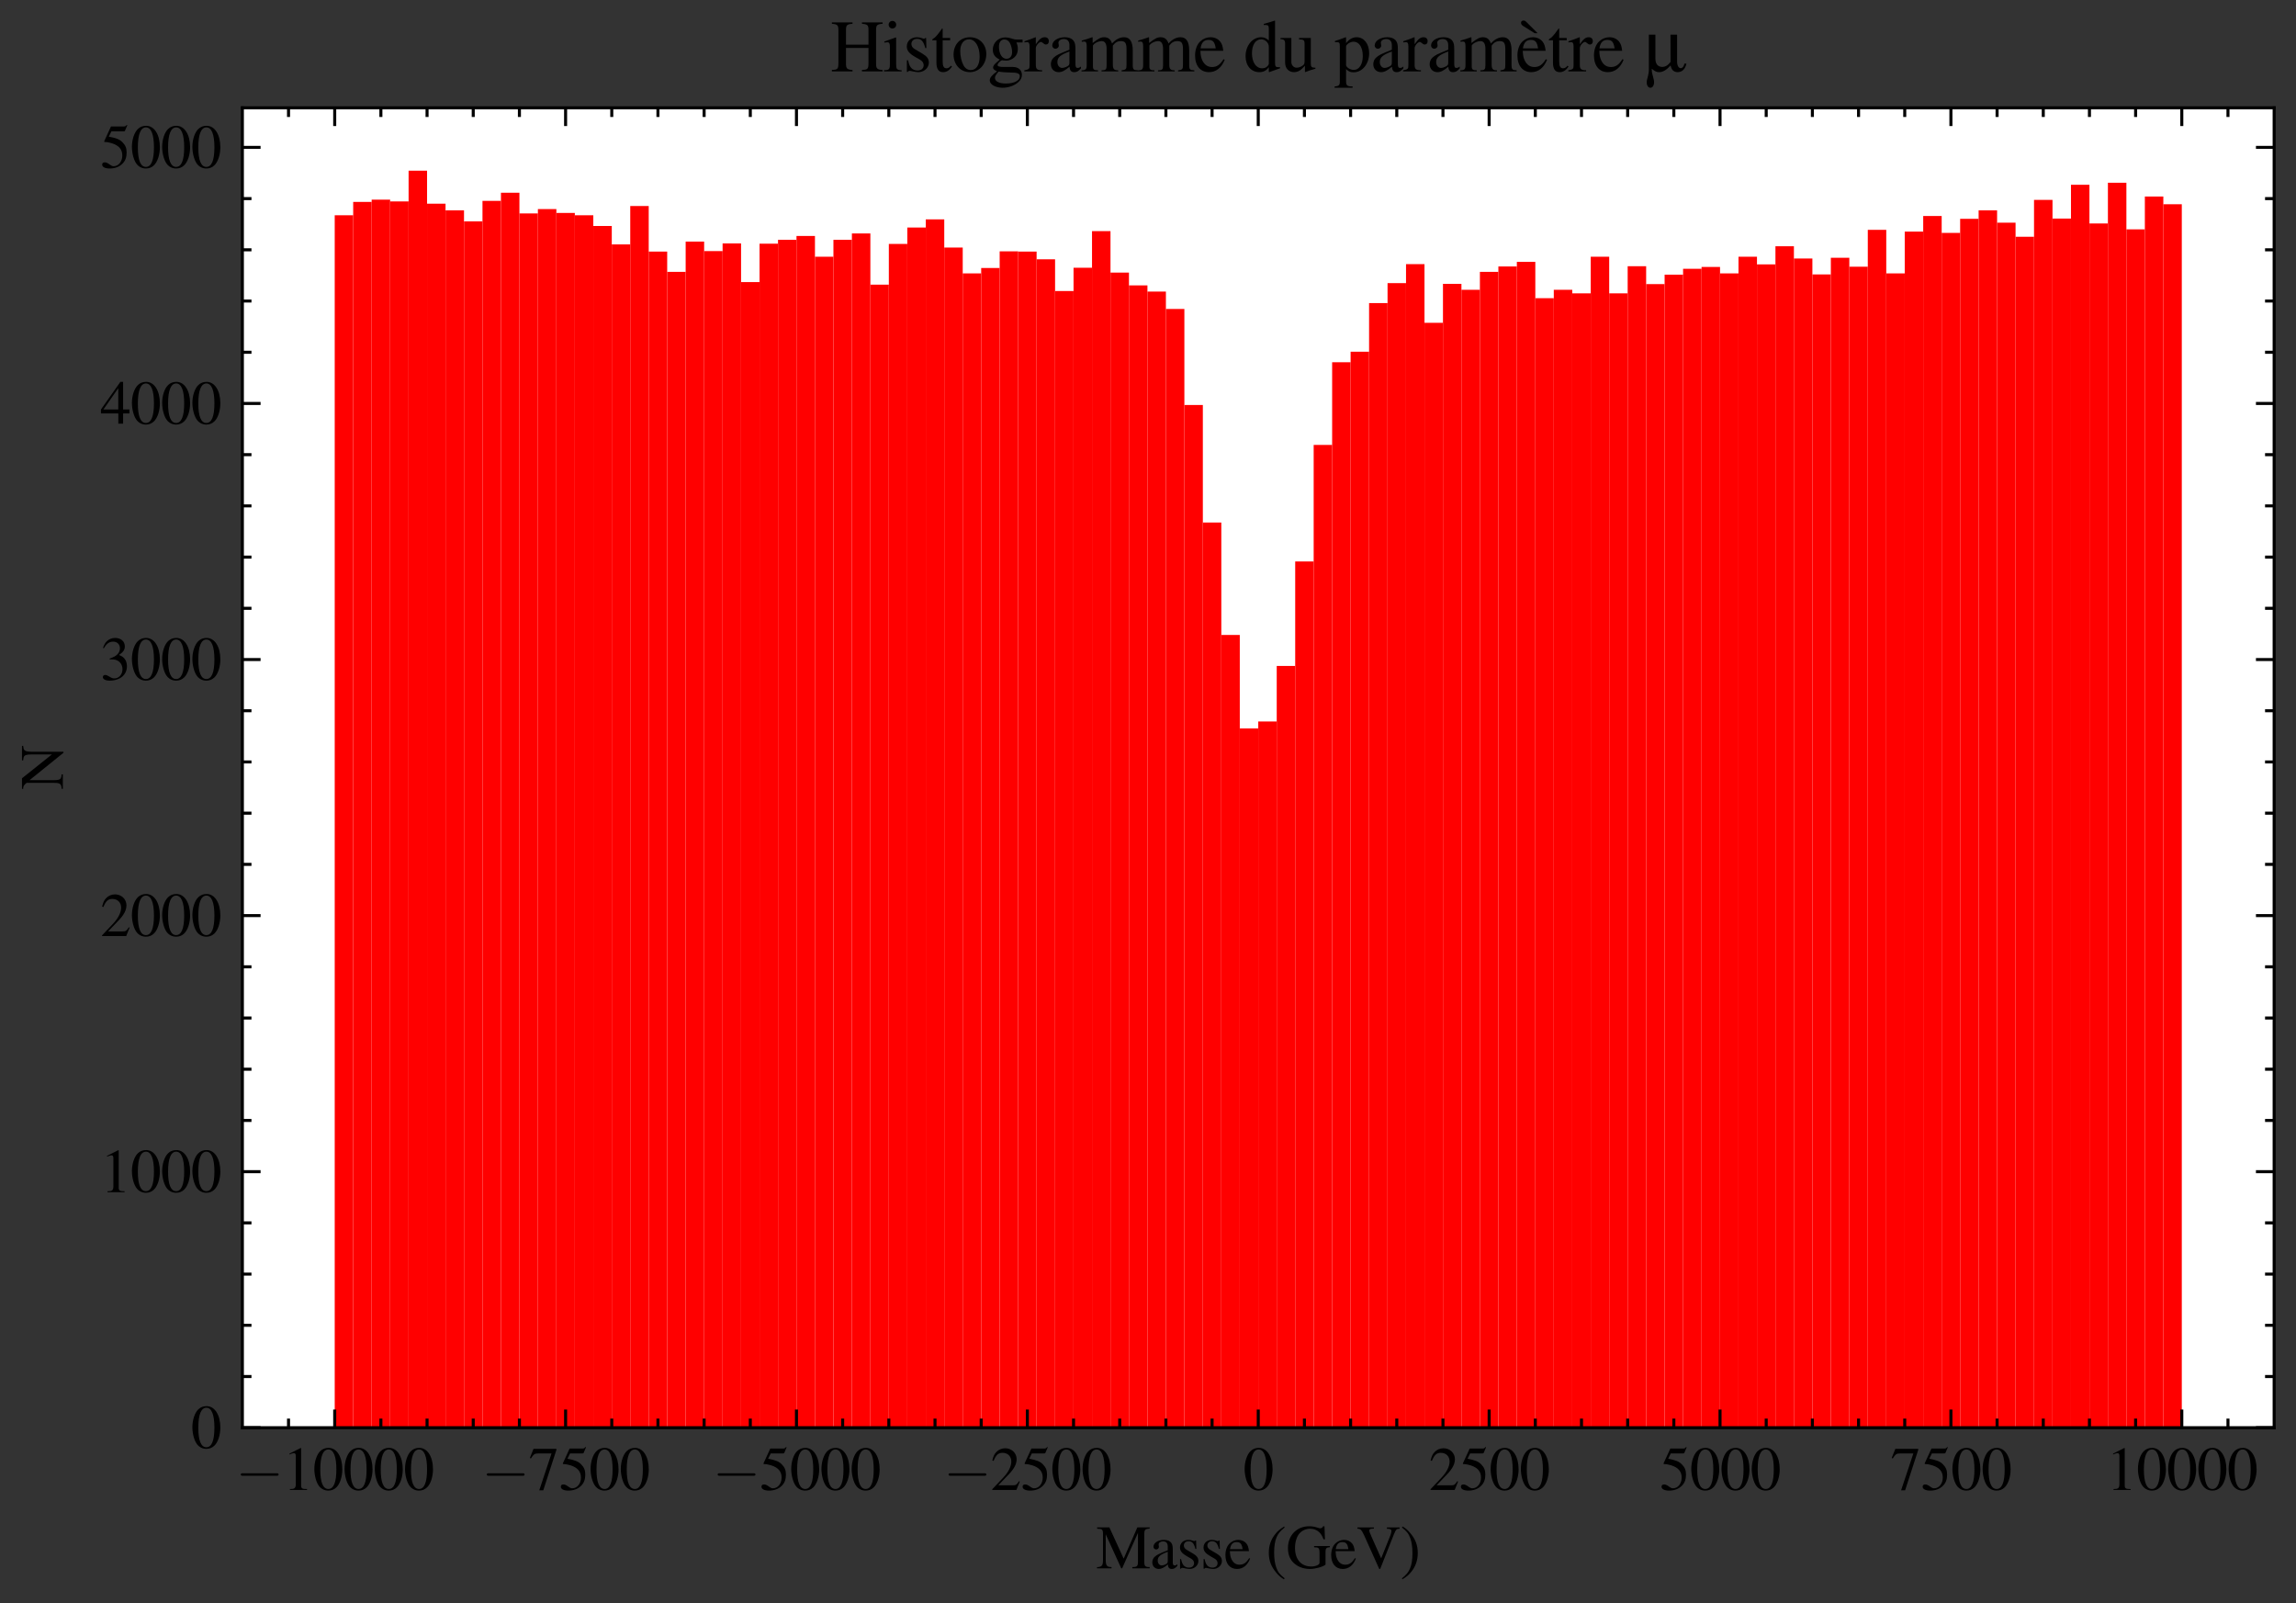 <?xml version="1.0" encoding="utf-8" standalone="no"?>
<!DOCTYPE svg PUBLIC "-//W3C//DTD SVG 1.1//EN"
  "http://www.w3.org/Graphics/SVG/1.1/DTD/svg11.dtd">
<svg xmlns:xlink="http://www.w3.org/1999/xlink" width="378.337pt" height="264.128pt" viewBox="0 0 378.337 264.128" xmlns="http://www.w3.org/2000/svg" version="1.1">
 <rect x="0" y="0" width="378.337" height="264.128" fill="#333333" stroke="none"/>
 <defs>
  <style type="text/css">*{stroke-linejoin: round; stroke-linecap: butt}</style>
 </defs>
 <g id="figure_1">
  <g id="patch_1">
   <path d="M 0 264.128 
L 378.337 264.128 
L 378.337 0 
L 0 0 
L 0 264.128 
z
" style="fill: none"/>
  </g>
  <g id="axes_1">
   <g id="patch_2">
    <path d="M 39.937 235.205 
L 374.737 235.205 
L 374.737 17.765 
L 39.937 17.765 
z
" style="fill: #ffffff"/>
   </g>
   <g id="patch_3">
    <path d="M 55.155 235.205 
L 58.199 235.205 
L 58.199 35.46 
L 55.155 35.46 
z
" clip-path="url(#p6ecd287a90)" style="fill: #ff0000"/>
   </g>
   <g id="patch_4">
    <path d="M 58.199 235.205 
L 61.242 235.205 
L 61.242 33.266 
L 58.199 33.266 
z
" clip-path="url(#p6ecd287a90)" style="fill: #ff0000"/>
   </g>
   <g id="patch_5">
    <path d="M 61.242 235.205 
L 64.286 235.205 
L 64.286 32.886 
L 61.242 32.886 
z
" clip-path="url(#p6ecd287a90)" style="fill: #ff0000"/>
   </g>
   <g id="patch_6">
    <path d="M 64.286 235.205 
L 67.329 235.205 
L 67.329 33.182 
L 64.286 33.182 
z
" clip-path="url(#p6ecd287a90)" style="fill: #ff0000"/>
   </g>
   <g id="patch_7">
    <path d="M 67.329 235.205 
L 70.373 235.205 
L 70.373 28.12 
L 67.329 28.12 
z
" clip-path="url(#p6ecd287a90)" style="fill: #ff0000"/>
   </g>
   <g id="patch_8">
    <path d="M 70.373 235.205 
L 73.417 235.205 
L 73.417 33.561 
L 70.373 33.561 
z
" clip-path="url(#p6ecd287a90)" style="fill: #ff0000"/>
   </g>
   <g id="patch_9">
    <path d="M 73.417 235.205 
L 76.46 235.205 
L 76.46 34.658 
L 73.417 34.658 
z
" clip-path="url(#p6ecd287a90)" style="fill: #ff0000"/>
   </g>
   <g id="patch_10">
    <path d="M 76.46 235.205 
L 79.504 235.205 
L 79.504 36.472 
L 76.46 36.472 
z
" clip-path="url(#p6ecd287a90)" style="fill: #ff0000"/>
   </g>
   <g id="patch_11">
    <path d="M 79.504 235.205 
L 82.548 235.205 
L 82.548 33.097 
L 79.504 33.097 
z
" clip-path="url(#p6ecd287a90)" style="fill: #ff0000"/>
   </g>
   <g id="patch_12">
    <path d="M 82.548 235.205 
L 85.591 235.205 
L 85.591 31.747 
L 82.548 31.747 
z
" clip-path="url(#p6ecd287a90)" style="fill: #ff0000"/>
   </g>
   <g id="patch_13">
    <path d="M 85.591 235.205 
L 88.635 235.205 
L 88.635 35.164 
L 85.591 35.164 
z
" clip-path="url(#p6ecd287a90)" style="fill: #ff0000"/>
   </g>
   <g id="patch_14">
    <path d="M 88.635 235.205 
L 91.679 235.205 
L 91.679 34.447 
L 88.635 34.447 
z
" clip-path="url(#p6ecd287a90)" style="fill: #ff0000"/>
   </g>
   <g id="patch_15">
    <path d="M 91.679 235.205 
L 94.722 235.205 
L 94.722 35.08 
L 91.679 35.08 
z
" clip-path="url(#p6ecd287a90)" style="fill: #ff0000"/>
   </g>
   <g id="patch_16">
    <path d="M 94.722 235.205 
L 97.766 235.205 
L 97.766 35.46 
L 94.722 35.46 
z
" clip-path="url(#p6ecd287a90)" style="fill: #ff0000"/>
   </g>
   <g id="patch_17">
    <path d="M 97.766 235.205 
L 100.809 235.205 
L 100.809 37.231 
L 97.766 37.231 
z
" clip-path="url(#p6ecd287a90)" style="fill: #ff0000"/>
   </g>
   <g id="patch_18">
    <path d="M 100.809 235.205 
L 103.853 235.205 
L 103.853 40.269 
L 100.809 40.269 
z
" clip-path="url(#p6ecd287a90)" style="fill: #ff0000"/>
   </g>
   <g id="patch_19">
    <path d="M 103.853 235.205 
L 106.897 235.205 
L 106.897 33.941 
L 103.853 33.941 
z
" clip-path="url(#p6ecd287a90)" style="fill: #ff0000"/>
   </g>
   <g id="patch_20">
    <path d="M 106.897 235.205 
L 109.94 235.205 
L 109.94 41.45 
L 106.897 41.45 
z
" clip-path="url(#p6ecd287a90)" style="fill: #ff0000"/>
   </g>
   <g id="patch_21">
    <path d="M 109.94 235.205 
L 112.984 235.205 
L 112.984 44.783 
L 109.94 44.783 
z
" clip-path="url(#p6ecd287a90)" style="fill: #ff0000"/>
   </g>
   <g id="patch_22">
    <path d="M 112.984 235.205 
L 116.028 235.205 
L 116.028 39.805 
L 112.984 39.805 
z
" clip-path="url(#p6ecd287a90)" style="fill: #ff0000"/>
   </g>
   <g id="patch_23">
    <path d="M 116.028 235.205 
L 119.071 235.205 
L 119.071 41.366 
L 116.028 41.366 
z
" clip-path="url(#p6ecd287a90)" style="fill: #ff0000"/>
   </g>
   <g id="patch_24">
    <path d="M 119.071 235.205 
L 122.115 235.205 
L 122.115 40.1 
L 119.071 40.1 
z
" clip-path="url(#p6ecd287a90)" style="fill: #ff0000"/>
   </g>
   <g id="patch_25">
    <path d="M 122.115 235.205 
L 125.159 235.205 
L 125.159 46.47 
L 122.115 46.47 
z
" clip-path="url(#p6ecd287a90)" style="fill: #ff0000"/>
   </g>
   <g id="patch_26">
    <path d="M 125.159 235.205 
L 128.202 235.205 
L 128.202 40.142 
L 125.159 40.142 
z
" clip-path="url(#p6ecd287a90)" style="fill: #ff0000"/>
   </g>
   <g id="patch_27">
    <path d="M 128.202 235.205 
L 131.246 235.205 
L 131.246 39.509 
L 128.202 39.509 
z
" clip-path="url(#p6ecd287a90)" style="fill: #ff0000"/>
   </g>
   <g id="patch_28">
    <path d="M 131.246 235.205 
L 134.289 235.205 
L 134.289 38.877 
L 131.246 38.877 
z
" clip-path="url(#p6ecd287a90)" style="fill: #ff0000"/>
   </g>
   <g id="patch_29">
    <path d="M 134.289 235.205 
L 137.333 235.205 
L 137.333 42.294 
L 134.289 42.294 
z
" clip-path="url(#p6ecd287a90)" style="fill: #ff0000"/>
   </g>
   <g id="patch_30">
    <path d="M 137.333 235.205 
L 140.377 235.205 
L 140.377 39.509 
L 137.333 39.509 
z
" clip-path="url(#p6ecd287a90)" style="fill: #ff0000"/>
   </g>
   <g id="patch_31">
    <path d="M 140.377 235.205 
L 143.42 235.205 
L 143.42 38.455 
L 140.377 38.455 
z
" clip-path="url(#p6ecd287a90)" style="fill: #ff0000"/>
   </g>
   <g id="patch_32">
    <path d="M 143.42 235.205 
L 146.464 235.205 
L 146.464 46.892 
L 143.42 46.892 
z
" clip-path="url(#p6ecd287a90)" style="fill: #ff0000"/>
   </g>
   <g id="patch_33">
    <path d="M 146.464 235.205 
L 149.508 235.205 
L 149.508 40.184 
L 146.464 40.184 
z
" clip-path="url(#p6ecd287a90)" style="fill: #ff0000"/>
   </g>
   <g id="patch_34">
    <path d="M 149.508 235.205 
L 152.551 235.205 
L 152.551 37.485 
L 149.508 37.485 
z
" clip-path="url(#p6ecd287a90)" style="fill: #ff0000"/>
   </g>
   <g id="patch_35">
    <path d="M 152.551 235.205 
L 155.595 235.205 
L 155.595 36.135 
L 152.551 36.135 
z
" clip-path="url(#p6ecd287a90)" style="fill: #ff0000"/>
   </g>
   <g id="patch_36">
    <path d="M 155.595 235.205 
L 158.639 235.205 
L 158.639 40.775 
L 155.595 40.775 
z
" clip-path="url(#p6ecd287a90)" style="fill: #ff0000"/>
   </g>
   <g id="patch_37">
    <path d="M 158.639 235.205 
L 161.682 235.205 
L 161.682 45.036 
L 158.639 45.036 
z
" clip-path="url(#p6ecd287a90)" style="fill: #ff0000"/>
   </g>
   <g id="patch_38">
    <path d="M 161.682 235.205 
L 164.726 235.205 
L 164.726 44.15 
L 161.682 44.15 
z
" clip-path="url(#p6ecd287a90)" style="fill: #ff0000"/>
   </g>
   <g id="patch_39">
    <path d="M 164.726 235.205 
L 167.769 235.205 
L 167.769 41.408 
L 164.726 41.408 
z
" clip-path="url(#p6ecd287a90)" style="fill: #ff0000"/>
   </g>
   <g id="patch_40">
    <path d="M 167.769 235.205 
L 170.813 235.205 
L 170.813 41.45 
L 167.769 41.45 
z
" clip-path="url(#p6ecd287a90)" style="fill: #ff0000"/>
   </g>
   <g id="patch_41">
    <path d="M 170.813 235.205 
L 173.857 235.205 
L 173.857 42.716 
L 170.813 42.716 
z
" clip-path="url(#p6ecd287a90)" style="fill: #ff0000"/>
   </g>
   <g id="patch_42">
    <path d="M 173.857 235.205 
L 176.9 235.205 
L 176.9 47.946 
L 173.857 47.946 
z
" clip-path="url(#p6ecd287a90)" style="fill: #ff0000"/>
   </g>
   <g id="patch_43">
    <path d="M 176.9 235.205 
L 179.944 235.205 
L 179.944 44.108 
L 176.9 44.108 
z
" clip-path="url(#p6ecd287a90)" style="fill: #ff0000"/>
   </g>
   <g id="patch_44">
    <path d="M 179.944 235.205 
L 182.988 235.205 
L 182.988 38.075 
L 179.944 38.075 
z
" clip-path="url(#p6ecd287a90)" style="fill: #ff0000"/>
   </g>
   <g id="patch_45">
    <path d="M 182.988 235.205 
L 186.031 235.205 
L 186.031 44.909 
L 182.988 44.909 
z
" clip-path="url(#p6ecd287a90)" style="fill: #ff0000"/>
   </g>
   <g id="patch_46">
    <path d="M 186.031 235.205 
L 189.075 235.205 
L 189.075 47.018 
L 186.031 47.018 
z
" clip-path="url(#p6ecd287a90)" style="fill: #ff0000"/>
   </g>
   <g id="patch_47">
    <path d="M 189.075 235.205 
L 192.119 235.205 
L 192.119 48.031 
L 189.075 48.031 
z
" clip-path="url(#p6ecd287a90)" style="fill: #ff0000"/>
   </g>
   <g id="patch_48">
    <path d="M 192.119 235.205 
L 195.162 235.205 
L 195.162 50.899 
L 192.119 50.899 
z
" clip-path="url(#p6ecd287a90)" style="fill: #ff0000"/>
   </g>
   <g id="patch_49">
    <path d="M 195.162 235.205 
L 198.206 235.205 
L 198.206 66.719 
L 195.162 66.719 
z
" clip-path="url(#p6ecd287a90)" style="fill: #ff0000"/>
   </g>
   <g id="patch_50">
    <path d="M 198.206 235.205 
L 201.249 235.205 
L 201.249 86.082 
L 198.206 86.082 
z
" clip-path="url(#p6ecd287a90)" style="fill: #ff0000"/>
   </g>
   <g id="patch_51">
    <path d="M 201.249 235.205 
L 204.293 235.205 
L 204.293 104.601 
L 201.249 104.601 
z
" clip-path="url(#p6ecd287a90)" style="fill: #ff0000"/>
   </g>
   <g id="patch_52">
    <path d="M 204.293 235.205 
L 207.337 235.205 
L 207.337 119.998 
L 204.293 119.998 
z
" clip-path="url(#p6ecd287a90)" style="fill: #ff0000"/>
   </g>
   <g id="patch_53">
    <path d="M 207.337 235.205 
L 210.38 235.205 
L 210.38 118.859 
L 207.337 118.859 
z
" clip-path="url(#p6ecd287a90)" style="fill: #ff0000"/>
   </g>
   <g id="patch_54">
    <path d="M 210.38 235.205 
L 213.424 235.205 
L 213.424 109.705 
L 210.38 109.705 
z
" clip-path="url(#p6ecd287a90)" style="fill: #ff0000"/>
   </g>
   <g id="patch_55">
    <path d="M 213.424 235.205 
L 216.468 235.205 
L 216.468 92.494 
L 213.424 92.494 
z
" clip-path="url(#p6ecd287a90)" style="fill: #ff0000"/>
   </g>
   <g id="patch_56">
    <path d="M 216.468 235.205 
L 219.511 235.205 
L 219.511 73.3 
L 216.468 73.3 
z
" clip-path="url(#p6ecd287a90)" style="fill: #ff0000"/>
   </g>
   <g id="patch_57">
    <path d="M 219.511 235.205 
L 222.555 235.205 
L 222.555 59.674 
L 219.511 59.674 
z
" clip-path="url(#p6ecd287a90)" style="fill: #ff0000"/>
   </g>
   <g id="patch_58">
    <path d="M 222.555 235.205 
L 225.599 235.205 
L 225.599 57.944 
L 222.555 57.944 
z
" clip-path="url(#p6ecd287a90)" style="fill: #ff0000"/>
   </g>
   <g id="patch_59">
    <path d="M 225.599 235.205 
L 228.642 235.205 
L 228.642 49.929 
L 225.599 49.929 
z
" clip-path="url(#p6ecd287a90)" style="fill: #ff0000"/>
   </g>
   <g id="patch_60">
    <path d="M 228.642 235.205 
L 231.686 235.205 
L 231.686 46.639 
L 228.642 46.639 
z
" clip-path="url(#p6ecd287a90)" style="fill: #ff0000"/>
   </g>
   <g id="patch_61">
    <path d="M 231.686 235.205 
L 234.729 235.205 
L 234.729 43.517 
L 231.686 43.517 
z
" clip-path="url(#p6ecd287a90)" style="fill: #ff0000"/>
   </g>
   <g id="patch_62">
    <path d="M 234.729 235.205 
L 237.773 235.205 
L 237.773 53.177 
L 234.729 53.177 
z
" clip-path="url(#p6ecd287a90)" style="fill: #ff0000"/>
   </g>
   <g id="patch_63">
    <path d="M 237.773 235.205 
L 240.817 235.205 
L 240.817 46.765 
L 237.773 46.765 
z
" clip-path="url(#p6ecd287a90)" style="fill: #ff0000"/>
   </g>
   <g id="patch_64">
    <path d="M 240.817 235.205 
L 243.86 235.205 
L 243.86 47.736 
L 240.817 47.736 
z
" clip-path="url(#p6ecd287a90)" style="fill: #ff0000"/>
   </g>
   <g id="patch_65">
    <path d="M 243.86 235.205 
L 246.904 235.205 
L 246.904 44.783 
L 243.86 44.783 
z
" clip-path="url(#p6ecd287a90)" style="fill: #ff0000"/>
   </g>
   <g id="patch_66">
    <path d="M 246.904 235.205 
L 249.948 235.205 
L 249.948 43.897 
L 246.904 43.897 
z
" clip-path="url(#p6ecd287a90)" style="fill: #ff0000"/>
   </g>
   <g id="patch_67">
    <path d="M 249.948 235.205 
L 252.991 235.205 
L 252.991 43.137 
L 249.948 43.137 
z
" clip-path="url(#p6ecd287a90)" style="fill: #ff0000"/>
   </g>
   <g id="patch_68">
    <path d="M 252.991 235.205 
L 256.035 235.205 
L 256.035 49.128 
L 252.991 49.128 
z
" clip-path="url(#p6ecd287a90)" style="fill: #ff0000"/>
   </g>
   <g id="patch_69">
    <path d="M 256.035 235.205 
L 259.079 235.205 
L 259.079 47.736 
L 256.035 47.736 
z
" clip-path="url(#p6ecd287a90)" style="fill: #ff0000"/>
   </g>
   <g id="patch_70">
    <path d="M 259.079 235.205 
L 262.122 235.205 
L 262.122 48.326 
L 259.079 48.326 
z
" clip-path="url(#p6ecd287a90)" style="fill: #ff0000"/>
   </g>
   <g id="patch_71">
    <path d="M 262.122 235.205 
L 265.166 235.205 
L 265.166 42.294 
L 262.122 42.294 
z
" clip-path="url(#p6ecd287a90)" style="fill: #ff0000"/>
   </g>
   <g id="patch_72">
    <path d="M 265.166 235.205 
L 268.209 235.205 
L 268.209 48.326 
L 265.166 48.326 
z
" clip-path="url(#p6ecd287a90)" style="fill: #ff0000"/>
   </g>
   <g id="patch_73">
    <path d="M 268.209 235.205 
L 271.253 235.205 
L 271.253 43.854 
L 268.209 43.854 
z
" clip-path="url(#p6ecd287a90)" style="fill: #ff0000"/>
   </g>
   <g id="patch_74">
    <path d="M 271.253 235.205 
L 274.297 235.205 
L 274.297 46.807 
L 271.253 46.807 
z
" clip-path="url(#p6ecd287a90)" style="fill: #ff0000"/>
   </g>
   <g id="patch_75">
    <path d="M 274.297 235.205 
L 277.34 235.205 
L 277.34 45.247 
L 274.297 45.247 
z
" clip-path="url(#p6ecd287a90)" style="fill: #ff0000"/>
   </g>
   <g id="patch_76">
    <path d="M 277.34 235.205 
L 280.384 235.205 
L 280.384 44.276 
L 277.34 44.276 
z
" clip-path="url(#p6ecd287a90)" style="fill: #ff0000"/>
   </g>
   <g id="patch_77">
    <path d="M 280.384 235.205 
L 283.428 235.205 
L 283.428 43.981 
L 280.384 43.981 
z
" clip-path="url(#p6ecd287a90)" style="fill: #ff0000"/>
   </g>
   <g id="patch_78">
    <path d="M 283.428 235.205 
L 286.471 235.205 
L 286.471 45.036 
L 283.428 45.036 
z
" clip-path="url(#p6ecd287a90)" style="fill: #ff0000"/>
   </g>
   <g id="patch_79">
    <path d="M 286.471 235.205 
L 289.515 235.205 
L 289.515 42.294 
L 286.471 42.294 
z
" clip-path="url(#p6ecd287a90)" style="fill: #ff0000"/>
   </g>
   <g id="patch_80">
    <path d="M 289.515 235.205 
L 292.559 235.205 
L 292.559 43.559 
L 289.515 43.559 
z
" clip-path="url(#p6ecd287a90)" style="fill: #ff0000"/>
   </g>
   <g id="patch_81">
    <path d="M 292.559 235.205 
L 295.602 235.205 
L 295.602 40.564 
L 292.559 40.564 
z
" clip-path="url(#p6ecd287a90)" style="fill: #ff0000"/>
   </g>
   <g id="patch_82">
    <path d="M 295.602 235.205 
L 298.646 235.205 
L 298.646 42.589 
L 295.602 42.589 
z
" clip-path="url(#p6ecd287a90)" style="fill: #ff0000"/>
   </g>
   <g id="patch_83">
    <path d="M 298.646 235.205 
L 301.689 235.205 
L 301.689 45.204 
L 298.646 45.204 
z
" clip-path="url(#p6ecd287a90)" style="fill: #ff0000"/>
   </g>
   <g id="patch_84">
    <path d="M 301.689 235.205 
L 304.733 235.205 
L 304.733 42.462 
L 301.689 42.462 
z
" clip-path="url(#p6ecd287a90)" style="fill: #ff0000"/>
   </g>
   <g id="patch_85">
    <path d="M 304.733 235.205 
L 307.777 235.205 
L 307.777 43.939 
L 304.733 43.939 
z
" clip-path="url(#p6ecd287a90)" style="fill: #ff0000"/>
   </g>
   <g id="patch_86">
    <path d="M 307.777 235.205 
L 310.82 235.205 
L 310.82 37.864 
L 307.777 37.864 
z
" clip-path="url(#p6ecd287a90)" style="fill: #ff0000"/>
   </g>
   <g id="patch_87">
    <path d="M 310.82 235.205 
L 313.864 235.205 
L 313.864 45.036 
L 310.82 45.036 
z
" clip-path="url(#p6ecd287a90)" style="fill: #ff0000"/>
   </g>
   <g id="patch_88">
    <path d="M 313.864 235.205 
L 316.908 235.205 
L 316.908 38.16 
L 313.864 38.16 
z
" clip-path="url(#p6ecd287a90)" style="fill: #ff0000"/>
   </g>
   <g id="patch_89">
    <path d="M 316.908 235.205 
L 319.951 235.205 
L 319.951 35.586 
L 316.908 35.586 
z
" clip-path="url(#p6ecd287a90)" style="fill: #ff0000"/>
   </g>
   <g id="patch_90">
    <path d="M 319.951 235.205 
L 322.995 235.205 
L 322.995 38.37 
L 319.951 38.37 
z
" clip-path="url(#p6ecd287a90)" style="fill: #ff0000"/>
   </g>
   <g id="patch_91">
    <path d="M 322.995 235.205 
L 326.039 235.205 
L 326.039 36.05 
L 322.995 36.05 
z
" clip-path="url(#p6ecd287a90)" style="fill: #ff0000"/>
   </g>
   <g id="patch_92">
    <path d="M 326.039 235.205 
L 329.082 235.205 
L 329.082 34.658 
L 326.039 34.658 
z
" clip-path="url(#p6ecd287a90)" style="fill: #ff0000"/>
   </g>
   <g id="patch_93">
    <path d="M 329.082 235.205 
L 332.126 235.205 
L 332.126 36.683 
L 329.082 36.683 
z
" clip-path="url(#p6ecd287a90)" style="fill: #ff0000"/>
   </g>
   <g id="patch_94">
    <path d="M 332.126 235.205 
L 335.169 235.205 
L 335.169 39.003 
L 332.126 39.003 
z
" clip-path="url(#p6ecd287a90)" style="fill: #ff0000"/>
   </g>
   <g id="patch_95">
    <path d="M 335.169 235.205 
L 338.213 235.205 
L 338.213 32.929 
L 335.169 32.929 
z
" clip-path="url(#p6ecd287a90)" style="fill: #ff0000"/>
   </g>
   <g id="patch_96">
    <path d="M 338.213 235.205 
L 341.257 235.205 
L 341.257 36.008 
L 338.213 36.008 
z
" clip-path="url(#p6ecd287a90)" style="fill: #ff0000"/>
   </g>
   <g id="patch_97">
    <path d="M 341.257 235.205 
L 344.3 235.205 
L 344.3 30.44 
L 341.257 30.44 
z
" clip-path="url(#p6ecd287a90)" style="fill: #ff0000"/>
   </g>
   <g id="patch_98">
    <path d="M 344.3 235.205 
L 347.344 235.205 
L 347.344 36.81 
L 344.3 36.81 
z
" clip-path="url(#p6ecd287a90)" style="fill: #ff0000"/>
   </g>
   <g id="patch_99">
    <path d="M 347.344 235.205 
L 350.388 235.205 
L 350.388 30.102 
L 347.344 30.102 
z
" clip-path="url(#p6ecd287a90)" style="fill: #ff0000"/>
   </g>
   <g id="patch_100">
    <path d="M 350.388 235.205 
L 353.431 235.205 
L 353.431 37.78 
L 350.388 37.78 
z
" clip-path="url(#p6ecd287a90)" style="fill: #ff0000"/>
   </g>
   <g id="patch_101">
    <path d="M 353.431 235.205 
L 356.475 235.205 
L 356.475 32.38 
L 353.431 32.38 
z
" clip-path="url(#p6ecd287a90)" style="fill: #ff0000"/>
   </g>
   <g id="patch_102">
    <path d="M 356.475 235.205 
L 359.519 235.205 
L 359.519 33.646 
L 356.475 33.646 
z
" clip-path="url(#p6ecd287a90)" style="fill: #ff0000"/>
   </g>
   <g id="matplotlib.axis_1">
    <g id="xtick_1">
     <g id="line2d_1">
      <defs>
       <path id="m9e5633f900" d="M 0 0 
L 0 -3 
" style="stroke: #000000; stroke-width: 0.5"/>
      </defs>
      <g>
       <use xlink:href="#m9e5633f900" x="55.153" y="235.205" style="stroke: #000000; stroke-width: 0.5"/>
      </g>
     </g>
     <g id="line2d_2">
      <defs>
       <path id="m60455c1d35" d="M 0 0 
L 0 3 
" style="stroke: #000000; stroke-width: 0.5"/>
      </defs>
      <g>
       <use xlink:href="#m60455c1d35" x="55.153" y="17.765" style="stroke: #000000; stroke-width: 0.5"/>
      </g>
     </g>
     <g id="text_1">
      <!-- $\mathdefault{−10000}$ -->
      <g transform="translate(38.829 245.46)scale(0.1 -0.1)">
       <defs>
        <path id="CMSY10-0" d="M 4218 1472 
C 4326 1472 4442 1472 4442 1600 
C 4442 1728 4326 1728 4218 1728 
L 755 1728 
C 646 1728 531 1728 531 1600 
C 531 1472 646 1472 755 1472 
L 4218 1472 
z
" transform="scale(0.016)"/>
        <path id="NimbusRomNo9L-Regu-31" d="M 1862 4339 
L 710 3757 
L 710 3667 
C 787 3699 858 3725 883 3738 
C 998 3783 1107 3808 1171 3808 
C 1306 3808 1363 3711 1363 3505 
L 1363 592 
C 1363 379 1312 232 1210 173 
C 1114 116 1024 96 755 96 
L 755 0 
L 2522 0 
L 2522 96 
C 2016 96 1914 160 1914 470 
L 1914 4327 
L 1862 4339 
z
" transform="scale(0.016)"/>
        <path id="NimbusRomNo9L-Regu-30" d="M 1626 4352 
C 1274 4352 1005 4244 768 4020 
C 397 3661 154 2925 154 2176 
C 154 1479 365 730 666 372 
C 902 90 1229 -64 1600 -64 
C 1926 -64 2202 45 2432 269 
C 2803 621 3046 1364 3046 2138 
C 3046 3450 2464 4352 1626 4352 
z
M 1606 4186 
C 2144 4186 2432 3463 2432 2125 
C 2432 788 2150 103 1600 103 
C 1050 103 768 788 768 2119 
C 768 3476 1056 4186 1606 4186 
z
" transform="scale(0.016)"/>
       </defs>
       <use xlink:href="#CMSY10-0" transform="scale(0.996)"/>
       <use xlink:href="#NimbusRomNo9L-Regu-31" transform="translate(77.409 0)scale(0.996)"/>
       <use xlink:href="#NimbusRomNo9L-Regu-30" transform="translate(127.222 0)scale(0.996)"/>
       <use xlink:href="#NimbusRomNo9L-Regu-30" transform="translate(177.035 0)scale(0.996)"/>
       <use xlink:href="#NimbusRomNo9L-Regu-30" transform="translate(226.848 0)scale(0.996)"/>
       <use xlink:href="#NimbusRomNo9L-Regu-30" transform="translate(276.662 0)scale(0.996)"/>
      </g>
     </g>
    </g>
    <g id="xtick_2">
     <g id="line2d_3">
      <g>
       <use xlink:href="#m9e5633f900" x="93.199" y="235.205" style="stroke: #000000; stroke-width: 0.5"/>
      </g>
     </g>
     <g id="line2d_4">
      <g>
       <use xlink:href="#m60455c1d35" x="93.199" y="17.765" style="stroke: #000000; stroke-width: 0.5"/>
      </g>
     </g>
     <g id="text_2">
      <!-- $\mathdefault{−7500}$ -->
      <g transform="translate(79.366 245.46)scale(0.1 -0.1)">
       <defs>
        <path id="NimbusRomNo9L-Regu-37" d="M 2874 4250 
L 506 4250 
L 128 3310 
L 237 3258 
C 512 3693 627 3776 979 3776 
L 2368 3776 
L 1101 -32 
L 1517 -32 
L 2874 4148 
L 2874 4250 
z
" transform="scale(0.016)"/>
        <path id="NimbusRomNo9L-Regu-35" d="M 1158 3776 
L 2413 3776 
C 2515 3776 2541 3789 2560 3834 
L 2803 4403 
L 2746 4448 
C 2650 4314 2586 4282 2451 4282 
L 1114 4282 
L 416 2759 
C 410 2746 410 2740 410 2727 
C 410 2695 435 2676 486 2676 
C 691 2676 947 2631 1210 2547 
C 1946 2309 2285 1910 2285 1274 
C 2285 656 1894 173 1395 173 
C 1267 173 1158 218 966 360 
C 762 508 614 572 480 572 
C 294 572 205 495 205 334 
C 205 90 506 -64 986 -64 
C 1523 -64 1984 110 2304 438 
C 2598 728 2733 1094 2733 1583 
C 2733 2046 2611 2342 2291 2663 
C 2010 2947 1645 3094 890 3229 
L 1158 3776 
z
" transform="scale(0.016)"/>
       </defs>
       <use xlink:href="#CMSY10-0" transform="scale(0.996)"/>
       <use xlink:href="#NimbusRomNo9L-Regu-37" transform="translate(77.409 0)scale(0.996)"/>
       <use xlink:href="#NimbusRomNo9L-Regu-35" transform="translate(127.222 0)scale(0.996)"/>
       <use xlink:href="#NimbusRomNo9L-Regu-30" transform="translate(177.035 0)scale(0.996)"/>
       <use xlink:href="#NimbusRomNo9L-Regu-30" transform="translate(226.848 0)scale(0.996)"/>
      </g>
     </g>
    </g>
    <g id="xtick_3">
     <g id="line2d_5">
      <g>
       <use xlink:href="#m9e5633f900" x="131.244" y="235.205" style="stroke: #000000; stroke-width: 0.5"/>
      </g>
     </g>
     <g id="line2d_6">
      <g>
       <use xlink:href="#m60455c1d35" x="131.244" y="17.765" style="stroke: #000000; stroke-width: 0.5"/>
      </g>
     </g>
     <g id="text_3">
      <!-- $\mathdefault{−5000}$ -->
      <g transform="translate(117.411 245.46)scale(0.1 -0.1)">
       <use xlink:href="#CMSY10-0" transform="scale(0.996)"/>
       <use xlink:href="#NimbusRomNo9L-Regu-35" transform="translate(77.409 0)scale(0.996)"/>
       <use xlink:href="#NimbusRomNo9L-Regu-30" transform="translate(127.222 0)scale(0.996)"/>
       <use xlink:href="#NimbusRomNo9L-Regu-30" transform="translate(177.035 0)scale(0.996)"/>
       <use xlink:href="#NimbusRomNo9L-Regu-30" transform="translate(226.848 0)scale(0.996)"/>
      </g>
     </g>
    </g>
    <g id="xtick_4">
     <g id="line2d_7">
      <g>
       <use xlink:href="#m9e5633f900" x="169.29" y="235.205" style="stroke: #000000; stroke-width: 0.5"/>
      </g>
     </g>
     <g id="line2d_8">
      <g>
       <use xlink:href="#m60455c1d35" x="169.29" y="17.765" style="stroke: #000000; stroke-width: 0.5"/>
      </g>
     </g>
     <g id="text_4">
      <!-- $\mathdefault{−2500}$ -->
      <g transform="translate(155.457 245.46)scale(0.1 -0.1)">
       <defs>
        <path id="NimbusRomNo9L-Regu-32" d="M 3040 875 
L 2957 907 
C 2720 544 2637 486 2349 486 
L 819 486 
L 1894 1609 
C 2464 2202 2714 2687 2714 3185 
C 2714 3823 2195 4313 1530 4313 
C 1178 4313 845 4173 608 3918 
C 403 3700 307 3496 198 3043 
L 333 3011 
C 589 3636 819 3840 1261 3840 
C 1798 3840 2163 3476 2163 2940 
C 2163 2443 1869 1850 1331 1282 
L 192 77 
L 192 0 
L 2688 0 
L 3040 875 
z
" transform="scale(0.016)"/>
       </defs>
       <use xlink:href="#CMSY10-0" transform="scale(0.996)"/>
       <use xlink:href="#NimbusRomNo9L-Regu-32" transform="translate(77.409 0)scale(0.996)"/>
       <use xlink:href="#NimbusRomNo9L-Regu-35" transform="translate(127.222 0)scale(0.996)"/>
       <use xlink:href="#NimbusRomNo9L-Regu-30" transform="translate(177.035 0)scale(0.996)"/>
       <use xlink:href="#NimbusRomNo9L-Regu-30" transform="translate(226.848 0)scale(0.996)"/>
      </g>
     </g>
    </g>
    <g id="xtick_5">
     <g id="line2d_9">
      <g>
       <use xlink:href="#m9e5633f900" x="207.336" y="235.205" style="stroke: #000000; stroke-width: 0.5"/>
      </g>
     </g>
     <g id="line2d_10">
      <g>
       <use xlink:href="#m60455c1d35" x="207.336" y="17.765" style="stroke: #000000; stroke-width: 0.5"/>
      </g>
     </g>
     <g id="text_5">
      <!-- $\mathdefault{0}$ -->
      <g transform="translate(204.845 245.46)scale(0.1 -0.1)">
       <use xlink:href="#NimbusRomNo9L-Regu-30" transform="scale(0.996)"/>
      </g>
     </g>
    </g>
    <g id="xtick_6">
     <g id="line2d_11">
      <g>
       <use xlink:href="#m9e5633f900" x="245.382" y="235.205" style="stroke: #000000; stroke-width: 0.5"/>
      </g>
     </g>
     <g id="line2d_12">
      <g>
       <use xlink:href="#m60455c1d35" x="245.382" y="17.765" style="stroke: #000000; stroke-width: 0.5"/>
      </g>
     </g>
     <g id="text_6">
      <!-- $\mathdefault{2500}$ -->
      <g transform="translate(235.419 245.46)scale(0.1 -0.1)">
       <use xlink:href="#NimbusRomNo9L-Regu-32" transform="scale(0.996)"/>
       <use xlink:href="#NimbusRomNo9L-Regu-35" transform="translate(49.813 0)scale(0.996)"/>
       <use xlink:href="#NimbusRomNo9L-Regu-30" transform="translate(99.626 0)scale(0.996)"/>
       <use xlink:href="#NimbusRomNo9L-Regu-30" transform="translate(149.44 0)scale(0.996)"/>
      </g>
     </g>
    </g>
    <g id="xtick_7">
     <g id="line2d_13">
      <g>
       <use xlink:href="#m9e5633f900" x="283.428" y="235.205" style="stroke: #000000; stroke-width: 0.5"/>
      </g>
     </g>
     <g id="line2d_14">
      <g>
       <use xlink:href="#m60455c1d35" x="283.428" y="17.765" style="stroke: #000000; stroke-width: 0.5"/>
      </g>
     </g>
     <g id="text_7">
      <!-- $\mathdefault{5000}$ -->
      <g transform="translate(273.465 245.46)scale(0.1 -0.1)">
       <use xlink:href="#NimbusRomNo9L-Regu-35" transform="scale(0.996)"/>
       <use xlink:href="#NimbusRomNo9L-Regu-30" transform="translate(49.813 0)scale(0.996)"/>
       <use xlink:href="#NimbusRomNo9L-Regu-30" transform="translate(99.626 0)scale(0.996)"/>
       <use xlink:href="#NimbusRomNo9L-Regu-30" transform="translate(149.44 0)scale(0.996)"/>
      </g>
     </g>
    </g>
    <g id="xtick_8">
     <g id="line2d_15">
      <g>
       <use xlink:href="#m9e5633f900" x="321.473" y="235.205" style="stroke: #000000; stroke-width: 0.5"/>
      </g>
     </g>
     <g id="line2d_16">
      <g>
       <use xlink:href="#m60455c1d35" x="321.473" y="17.765" style="stroke: #000000; stroke-width: 0.5"/>
      </g>
     </g>
     <g id="text_8">
      <!-- $\mathdefault{7500}$ -->
      <g transform="translate(311.511 245.46)scale(0.1 -0.1)">
       <use xlink:href="#NimbusRomNo9L-Regu-37" transform="scale(0.996)"/>
       <use xlink:href="#NimbusRomNo9L-Regu-35" transform="translate(49.813 0)scale(0.996)"/>
       <use xlink:href="#NimbusRomNo9L-Regu-30" transform="translate(99.626 0)scale(0.996)"/>
       <use xlink:href="#NimbusRomNo9L-Regu-30" transform="translate(149.44 0)scale(0.996)"/>
      </g>
     </g>
    </g>
    <g id="xtick_9">
     <g id="line2d_17">
      <g>
       <use xlink:href="#m9e5633f900" x="359.519" y="235.205" style="stroke: #000000; stroke-width: 0.5"/>
      </g>
     </g>
     <g id="line2d_18">
      <g>
       <use xlink:href="#m60455c1d35" x="359.519" y="17.765" style="stroke: #000000; stroke-width: 0.5"/>
      </g>
     </g>
     <g id="text_9">
      <!-- $\mathdefault{10000}$ -->
      <g transform="translate(347.066 245.46)scale(0.1 -0.1)">
       <use xlink:href="#NimbusRomNo9L-Regu-31" transform="scale(0.996)"/>
       <use xlink:href="#NimbusRomNo9L-Regu-30" transform="translate(49.813 0)scale(0.996)"/>
       <use xlink:href="#NimbusRomNo9L-Regu-30" transform="translate(99.626 0)scale(0.996)"/>
       <use xlink:href="#NimbusRomNo9L-Regu-30" transform="translate(149.44 0)scale(0.996)"/>
       <use xlink:href="#NimbusRomNo9L-Regu-30" transform="translate(199.253 0)scale(0.996)"/>
      </g>
     </g>
    </g>
    <g id="xtick_10">
     <g id="line2d_19">
      <defs>
       <path id="mfb83b420cf" d="M 0 0 
L 0 -1.5 
" style="stroke: #000000; stroke-width: 0.5"/>
      </defs>
      <g>
       <use xlink:href="#mfb83b420cf" x="47.544" y="235.205" style="stroke: #000000; stroke-width: 0.5"/>
      </g>
     </g>
     <g id="line2d_20">
      <defs>
       <path id="m49ce23110b" d="M 0 0 
L 0 1.5 
" style="stroke: #000000; stroke-width: 0.5"/>
      </defs>
      <g>
       <use xlink:href="#m49ce23110b" x="47.544" y="17.765" style="stroke: #000000; stroke-width: 0.5"/>
      </g>
     </g>
    </g>
    <g id="xtick_11">
     <g id="line2d_21">
      <g>
       <use xlink:href="#mfb83b420cf" x="62.762" y="235.205" style="stroke: #000000; stroke-width: 0.5"/>
      </g>
     </g>
     <g id="line2d_22">
      <g>
       <use xlink:href="#m49ce23110b" x="62.762" y="17.765" style="stroke: #000000; stroke-width: 0.5"/>
      </g>
     </g>
    </g>
    <g id="xtick_12">
     <g id="line2d_23">
      <g>
       <use xlink:href="#mfb83b420cf" x="70.371" y="235.205" style="stroke: #000000; stroke-width: 0.5"/>
      </g>
     </g>
     <g id="line2d_24">
      <g>
       <use xlink:href="#m49ce23110b" x="70.371" y="17.765" style="stroke: #000000; stroke-width: 0.5"/>
      </g>
     </g>
    </g>
    <g id="xtick_13">
     <g id="line2d_25">
      <g>
       <use xlink:href="#mfb83b420cf" x="77.98" y="235.205" style="stroke: #000000; stroke-width: 0.5"/>
      </g>
     </g>
     <g id="line2d_26">
      <g>
       <use xlink:href="#m49ce23110b" x="77.98" y="17.765" style="stroke: #000000; stroke-width: 0.5"/>
      </g>
     </g>
    </g>
    <g id="xtick_14">
     <g id="line2d_27">
      <g>
       <use xlink:href="#mfb83b420cf" x="85.589" y="235.205" style="stroke: #000000; stroke-width: 0.5"/>
      </g>
     </g>
     <g id="line2d_28">
      <g>
       <use xlink:href="#m49ce23110b" x="85.589" y="17.765" style="stroke: #000000; stroke-width: 0.5"/>
      </g>
     </g>
    </g>
    <g id="xtick_15">
     <g id="line2d_29">
      <g>
       <use xlink:href="#mfb83b420cf" x="100.808" y="235.205" style="stroke: #000000; stroke-width: 0.5"/>
      </g>
     </g>
     <g id="line2d_30">
      <g>
       <use xlink:href="#m49ce23110b" x="100.808" y="17.765" style="stroke: #000000; stroke-width: 0.5"/>
      </g>
     </g>
    </g>
    <g id="xtick_16">
     <g id="line2d_31">
      <g>
       <use xlink:href="#mfb83b420cf" x="108.417" y="235.205" style="stroke: #000000; stroke-width: 0.5"/>
      </g>
     </g>
     <g id="line2d_32">
      <g>
       <use xlink:href="#m49ce23110b" x="108.417" y="17.765" style="stroke: #000000; stroke-width: 0.5"/>
      </g>
     </g>
    </g>
    <g id="xtick_17">
     <g id="line2d_33">
      <g>
       <use xlink:href="#mfb83b420cf" x="116.026" y="235.205" style="stroke: #000000; stroke-width: 0.5"/>
      </g>
     </g>
     <g id="line2d_34">
      <g>
       <use xlink:href="#m49ce23110b" x="116.026" y="17.765" style="stroke: #000000; stroke-width: 0.5"/>
      </g>
     </g>
    </g>
    <g id="xtick_18">
     <g id="line2d_35">
      <g>
       <use xlink:href="#mfb83b420cf" x="123.635" y="235.205" style="stroke: #000000; stroke-width: 0.5"/>
      </g>
     </g>
     <g id="line2d_36">
      <g>
       <use xlink:href="#m49ce23110b" x="123.635" y="17.765" style="stroke: #000000; stroke-width: 0.5"/>
      </g>
     </g>
    </g>
    <g id="xtick_19">
     <g id="line2d_37">
      <g>
       <use xlink:href="#mfb83b420cf" x="138.854" y="235.205" style="stroke: #000000; stroke-width: 0.5"/>
      </g>
     </g>
     <g id="line2d_38">
      <g>
       <use xlink:href="#m49ce23110b" x="138.854" y="17.765" style="stroke: #000000; stroke-width: 0.5"/>
      </g>
     </g>
    </g>
    <g id="xtick_20">
     <g id="line2d_39">
      <g>
       <use xlink:href="#mfb83b420cf" x="146.463" y="235.205" style="stroke: #000000; stroke-width: 0.5"/>
      </g>
     </g>
     <g id="line2d_40">
      <g>
       <use xlink:href="#m49ce23110b" x="146.463" y="17.765" style="stroke: #000000; stroke-width: 0.5"/>
      </g>
     </g>
    </g>
    <g id="xtick_21">
     <g id="line2d_41">
      <g>
       <use xlink:href="#mfb83b420cf" x="154.072" y="235.205" style="stroke: #000000; stroke-width: 0.5"/>
      </g>
     </g>
     <g id="line2d_42">
      <g>
       <use xlink:href="#m49ce23110b" x="154.072" y="17.765" style="stroke: #000000; stroke-width: 0.5"/>
      </g>
     </g>
    </g>
    <g id="xtick_22">
     <g id="line2d_43">
      <g>
       <use xlink:href="#mfb83b420cf" x="161.681" y="235.205" style="stroke: #000000; stroke-width: 0.5"/>
      </g>
     </g>
     <g id="line2d_44">
      <g>
       <use xlink:href="#m49ce23110b" x="161.681" y="17.765" style="stroke: #000000; stroke-width: 0.5"/>
      </g>
     </g>
    </g>
    <g id="xtick_23">
     <g id="line2d_45">
      <g>
       <use xlink:href="#mfb83b420cf" x="176.899" y="235.205" style="stroke: #000000; stroke-width: 0.5"/>
      </g>
     </g>
     <g id="line2d_46">
      <g>
       <use xlink:href="#m49ce23110b" x="176.899" y="17.765" style="stroke: #000000; stroke-width: 0.5"/>
      </g>
     </g>
    </g>
    <g id="xtick_24">
     <g id="line2d_47">
      <g>
       <use xlink:href="#mfb83b420cf" x="184.508" y="235.205" style="stroke: #000000; stroke-width: 0.5"/>
      </g>
     </g>
     <g id="line2d_48">
      <g>
       <use xlink:href="#m49ce23110b" x="184.508" y="17.765" style="stroke: #000000; stroke-width: 0.5"/>
      </g>
     </g>
    </g>
    <g id="xtick_25">
     <g id="line2d_49">
      <g>
       <use xlink:href="#mfb83b420cf" x="192.118" y="235.205" style="stroke: #000000; stroke-width: 0.5"/>
      </g>
     </g>
     <g id="line2d_50">
      <g>
       <use xlink:href="#m49ce23110b" x="192.118" y="17.765" style="stroke: #000000; stroke-width: 0.5"/>
      </g>
     </g>
    </g>
    <g id="xtick_26">
     <g id="line2d_51">
      <g>
       <use xlink:href="#mfb83b420cf" x="199.727" y="235.205" style="stroke: #000000; stroke-width: 0.5"/>
      </g>
     </g>
     <g id="line2d_52">
      <g>
       <use xlink:href="#m49ce23110b" x="199.727" y="17.765" style="stroke: #000000; stroke-width: 0.5"/>
      </g>
     </g>
    </g>
    <g id="xtick_27">
     <g id="line2d_53">
      <g>
       <use xlink:href="#mfb83b420cf" x="214.945" y="235.205" style="stroke: #000000; stroke-width: 0.5"/>
      </g>
     </g>
     <g id="line2d_54">
      <g>
       <use xlink:href="#m49ce23110b" x="214.945" y="17.765" style="stroke: #000000; stroke-width: 0.5"/>
      </g>
     </g>
    </g>
    <g id="xtick_28">
     <g id="line2d_55">
      <g>
       <use xlink:href="#mfb83b420cf" x="222.554" y="235.205" style="stroke: #000000; stroke-width: 0.5"/>
      </g>
     </g>
     <g id="line2d_56">
      <g>
       <use xlink:href="#m49ce23110b" x="222.554" y="17.765" style="stroke: #000000; stroke-width: 0.5"/>
      </g>
     </g>
    </g>
    <g id="xtick_29">
     <g id="line2d_57">
      <g>
       <use xlink:href="#mfb83b420cf" x="230.163" y="235.205" style="stroke: #000000; stroke-width: 0.5"/>
      </g>
     </g>
     <g id="line2d_58">
      <g>
       <use xlink:href="#m49ce23110b" x="230.163" y="17.765" style="stroke: #000000; stroke-width: 0.5"/>
      </g>
     </g>
    </g>
    <g id="xtick_30">
     <g id="line2d_59">
      <g>
       <use xlink:href="#mfb83b420cf" x="237.773" y="235.205" style="stroke: #000000; stroke-width: 0.5"/>
      </g>
     </g>
     <g id="line2d_60">
      <g>
       <use xlink:href="#m49ce23110b" x="237.773" y="17.765" style="stroke: #000000; stroke-width: 0.5"/>
      </g>
     </g>
    </g>
    <g id="xtick_31">
     <g id="line2d_61">
      <g>
       <use xlink:href="#mfb83b420cf" x="252.991" y="235.205" style="stroke: #000000; stroke-width: 0.5"/>
      </g>
     </g>
     <g id="line2d_62">
      <g>
       <use xlink:href="#m49ce23110b" x="252.991" y="17.765" style="stroke: #000000; stroke-width: 0.5"/>
      </g>
     </g>
    </g>
    <g id="xtick_32">
     <g id="line2d_63">
      <g>
       <use xlink:href="#mfb83b420cf" x="260.6" y="235.205" style="stroke: #000000; stroke-width: 0.5"/>
      </g>
     </g>
     <g id="line2d_64">
      <g>
       <use xlink:href="#m49ce23110b" x="260.6" y="17.765" style="stroke: #000000; stroke-width: 0.5"/>
      </g>
     </g>
    </g>
    <g id="xtick_33">
     <g id="line2d_65">
      <g>
       <use xlink:href="#mfb83b420cf" x="268.209" y="235.205" style="stroke: #000000; stroke-width: 0.5"/>
      </g>
     </g>
     <g id="line2d_66">
      <g>
       <use xlink:href="#m49ce23110b" x="268.209" y="17.765" style="stroke: #000000; stroke-width: 0.5"/>
      </g>
     </g>
    </g>
    <g id="xtick_34">
     <g id="line2d_67">
      <g>
       <use xlink:href="#mfb83b420cf" x="275.818" y="235.205" style="stroke: #000000; stroke-width: 0.5"/>
      </g>
     </g>
     <g id="line2d_68">
      <g>
       <use xlink:href="#m49ce23110b" x="275.818" y="17.765" style="stroke: #000000; stroke-width: 0.5"/>
      </g>
     </g>
    </g>
    <g id="xtick_35">
     <g id="line2d_69">
      <g>
       <use xlink:href="#mfb83b420cf" x="291.037" y="235.205" style="stroke: #000000; stroke-width: 0.5"/>
      </g>
     </g>
     <g id="line2d_70">
      <g>
       <use xlink:href="#m49ce23110b" x="291.037" y="17.765" style="stroke: #000000; stroke-width: 0.5"/>
      </g>
     </g>
    </g>
    <g id="xtick_36">
     <g id="line2d_71">
      <g>
       <use xlink:href="#mfb83b420cf" x="298.646" y="235.205" style="stroke: #000000; stroke-width: 0.5"/>
      </g>
     </g>
     <g id="line2d_72">
      <g>
       <use xlink:href="#m49ce23110b" x="298.646" y="17.765" style="stroke: #000000; stroke-width: 0.5"/>
      </g>
     </g>
    </g>
    <g id="xtick_37">
     <g id="line2d_73">
      <g>
       <use xlink:href="#mfb83b420cf" x="306.255" y="235.205" style="stroke: #000000; stroke-width: 0.5"/>
      </g>
     </g>
     <g id="line2d_74">
      <g>
       <use xlink:href="#m49ce23110b" x="306.255" y="17.765" style="stroke: #000000; stroke-width: 0.5"/>
      </g>
     </g>
    </g>
    <g id="xtick_38">
     <g id="line2d_75">
      <g>
       <use xlink:href="#mfb83b420cf" x="313.864" y="235.205" style="stroke: #000000; stroke-width: 0.5"/>
      </g>
     </g>
     <g id="line2d_76">
      <g>
       <use xlink:href="#m49ce23110b" x="313.864" y="17.765" style="stroke: #000000; stroke-width: 0.5"/>
      </g>
     </g>
    </g>
    <g id="xtick_39">
     <g id="line2d_77">
      <g>
       <use xlink:href="#mfb83b420cf" x="329.082" y="235.205" style="stroke: #000000; stroke-width: 0.5"/>
      </g>
     </g>
     <g id="line2d_78">
      <g>
       <use xlink:href="#m49ce23110b" x="329.082" y="17.765" style="stroke: #000000; stroke-width: 0.5"/>
      </g>
     </g>
    </g>
    <g id="xtick_40">
     <g id="line2d_79">
      <g>
       <use xlink:href="#mfb83b420cf" x="336.692" y="235.205" style="stroke: #000000; stroke-width: 0.5"/>
      </g>
     </g>
     <g id="line2d_80">
      <g>
       <use xlink:href="#m49ce23110b" x="336.692" y="17.765" style="stroke: #000000; stroke-width: 0.5"/>
      </g>
     </g>
    </g>
    <g id="xtick_41">
     <g id="line2d_81">
      <g>
       <use xlink:href="#mfb83b420cf" x="344.301" y="235.205" style="stroke: #000000; stroke-width: 0.5"/>
      </g>
     </g>
     <g id="line2d_82">
      <g>
       <use xlink:href="#m49ce23110b" x="344.301" y="17.765" style="stroke: #000000; stroke-width: 0.5"/>
      </g>
     </g>
    </g>
    <g id="xtick_42">
     <g id="line2d_83">
      <g>
       <use xlink:href="#mfb83b420cf" x="351.91" y="235.205" style="stroke: #000000; stroke-width: 0.5"/>
      </g>
     </g>
     <g id="line2d_84">
      <g>
       <use xlink:href="#m49ce23110b" x="351.91" y="17.765" style="stroke: #000000; stroke-width: 0.5"/>
      </g>
     </g>
    </g>
    <g id="xtick_43">
     <g id="line2d_85">
      <g>
       <use xlink:href="#mfb83b420cf" x="367.128" y="235.205" style="stroke: #000000; stroke-width: 0.5"/>
      </g>
     </g>
     <g id="line2d_86">
      <g>
       <use xlink:href="#m49ce23110b" x="367.128" y="17.765" style="stroke: #000000; stroke-width: 0.5"/>
      </g>
     </g>
    </g>
    <g id="text_10">
     <!-- Masse (GeV) -->
     <g transform="translate(180.642 258.371)scale(0.1 -0.1)">
      <defs>
       <path id="NimbusRomNo9L-Regu-4d" d="M 4314 3667 
L 4314 751 
C 4314 217 4237 134 3731 134 
L 3731 0 
L 5523 0 
L 5523 134 
C 5056 134 4966 223 4966 681 
L 4966 3536 
C 4966 3993 5050 4077 5523 4115 
L 5523 4237 
L 4250 4237 
L 2835 1004 
L 1357 4237 
L 90 4237 
L 90 4096 
C 614 4096 698 4019 698 3550 
L 698 943 
C 698 282 608 159 77 121 
L 77 0 
L 1581 0 
L 1581 134 
C 1088 134 979 282 979 931 
L 979 3520 
L 2586 0 
L 2675 0 
L 4314 3667 
z
" transform="scale(0.016)"/>
       <path id="NimbusRomNo9L-Regu-61" d="M 2829 423 
C 2720 333 2643 301 2547 301 
C 2400 301 2355 390 2355 672 
L 2355 1920 
C 2355 2253 2323 2438 2227 2592 
C 2086 2822 1811 2944 1434 2944 
C 832 2944 358 2630 358 2227 
C 358 2080 486 1952 634 1952 
C 787 1952 922 2080 922 2221 
C 922 2246 915 2278 909 2323 
C 896 2381 890 2432 890 2477 
C 890 2650 1094 2790 1350 2790 
C 1664 2790 1837 2605 1837 2259 
L 1837 1869 
C 851 1472 742 1421 467 1178 
C 326 1050 237 832 237 621 
C 237 218 518 -64 909 -64 
C 1190 -64 1453 70 1843 403 
C 1875 70 1990 -64 2253 -64 
C 2470 -64 2605 13 2829 256 
L 2829 423 
z
M 1837 783 
C 1837 584 1805 526 1670 449 
C 1517 359 1338 301 1203 301 
C 979 301 800 520 800 796 
L 800 822 
C 800 1201 1062 1433 1837 1715 
L 1837 783 
z
" transform="scale(0.016)"/>
       <path id="NimbusRomNo9L-Regu-73" d="M 2016 2010 
L 1990 2880 
L 1920 2880 
L 1907 2867 
C 1850 2822 1843 2816 1818 2816 
C 1779 2816 1715 2829 1645 2861 
C 1504 2915 1363 2944 1197 2944 
C 691 2944 326 2616 326 2154 
C 326 1796 531 1539 1075 1231 
L 1446 1020 
C 1670 892 1779 737 1779 539 
C 1779 256 1574 77 1248 77 
C 1030 77 832 159 710 298 
C 576 455 518 600 435 960 
L 333 960 
L 333 -39 
L 416 -39 
C 461 33 486 48 563 48 
C 621 48 710 35 858 -2 
C 1037 -39 1210 -64 1325 -64 
C 1818 -64 2227 308 2227 757 
C 2227 1077 2074 1289 1690 1520 
L 998 1930 
C 819 2033 723 2194 723 2367 
C 723 2624 922 2803 1216 2803 
C 1581 2803 1773 2583 1920 2010 
L 2016 2010 
z
" transform="scale(0.016)"/>
       <path id="NimbusRomNo9L-Regu-65" d="M 2611 1053 
C 2304 564 2029 378 1619 378 
C 1254 378 979 564 794 930 
C 678 1174 634 1386 621 1779 
L 2592 1779 
C 2541 2193 2477 2377 2317 2581 
C 2125 2811 1830 2944 1498 2944 
C 1178 2944 877 2829 634 2611 
C 333 2349 160 1894 160 1370 
C 160 486 621 -64 1357 -64 
C 1965 -64 2445 315 2714 1008 
L 2611 1053 
z
M 634 1984 
C 704 2479 922 2714 1312 2714 
C 1702 2714 1856 2535 1939 1984 
L 634 1984 
z
" transform="scale(0.016)"/>
       <path id="NimbusRomNo9L-Regu-28" d="M 1888 4326 
C 1414 4019 1222 3853 986 3558 
C 531 3002 307 2362 307 1613 
C 307 800 544 173 1107 -480 
C 1370 -787 1536 -928 1869 -1133 
L 1946 -1030 
C 1434 -627 1254 -403 1082 77 
C 928 506 858 992 858 1632 
C 858 2304 941 2829 1114 3226 
C 1293 3622 1485 3853 1946 4224 
L 1888 4326 
z
" transform="scale(0.016)"/>
       <path id="NimbusRomNo9L-Regu-47" d="M 4538 2304 
L 2906 2304 
L 2906 2176 
C 3181 2176 3258 2157 3334 2105 
C 3430 2047 3469 1898 3469 1621 
L 3469 574 
C 3469 367 3078 192 2618 192 
C 1574 192 934 922 934 2112 
C 934 2714 1114 3296 1395 3610 
C 1677 3924 2074 4096 2509 4096 
C 2867 4096 3181 3975 3430 3744 
C 3622 3565 3725 3392 3885 3002 
L 4032 3002 
L 3981 4352 
L 3840 4352 
C 3802 4231 3686 4141 3552 4141 
C 3488 4141 3386 4160 3270 4205 
C 2982 4301 2688 4352 2400 4352 
C 1120 4352 205 3412 205 2106 
C 205 1479 378 999 736 621 
C 1165 180 1779 -64 2483 -64 
C 3034 -64 3834 160 4090 385 
L 4090 1694 
C 4090 2073 4166 2157 4538 2189 
L 4538 2304 
z
" transform="scale(0.016)"/>
       <path id="NimbusRomNo9L-Regu-56" d="M 4461 4231 
L 3149 4231 
L 3149 4096 
C 3501 4096 3616 4026 3616 3846 
C 3616 3744 3571 3572 3494 3380 
L 2554 1033 
L 1587 3199 
C 1376 3667 1325 3814 1325 3910 
C 1325 4032 1414 4096 1619 4096 
C 1645 4096 1715 4096 1805 4109 
L 1805 4231 
L 102 4231 
L 102 4096 
C 416 4096 506 4007 781 3439 
L 2355 -64 
L 2451 -64 
L 3872 3521 
C 4083 4026 4154 4096 4461 4096 
L 4461 4231 
z
" transform="scale(0.016)"/>
       <path id="NimbusRomNo9L-Regu-29" d="M 243 -1133 
C 717 -826 909 -659 1146 -365 
C 1600 192 1824 832 1824 1581 
C 1824 2400 1587 3021 1024 3674 
C 762 3981 595 4122 262 4326 
L 186 4224 
C 698 3821 870 3597 1050 3117 
C 1203 2688 1274 2202 1274 1562 
C 1274 896 1190 365 1018 -26 
C 838 -429 646 -659 186 -1030 
L 243 -1133 
z
" transform="scale(0.016)"/>
      </defs>
      <use xlink:href="#NimbusRomNo9L-Regu-4d" transform="scale(0.996)"/>
      <use xlink:href="#NimbusRomNo9L-Regu-61" transform="translate(88.567 0)scale(0.996)"/>
      <use xlink:href="#NimbusRomNo9L-Regu-73" transform="translate(132.8 0)scale(0.996)"/>
      <use xlink:href="#NimbusRomNo9L-Regu-73" transform="translate(171.554 0)scale(0.996)"/>
      <use xlink:href="#NimbusRomNo9L-Regu-65" transform="translate(210.308 0)scale(0.996)"/>
      <use xlink:href="#NimbusRomNo9L-Regu-28" transform="translate(279.448 0)scale(0.996)"/>
      <use xlink:href="#NimbusRomNo9L-Regu-47" transform="translate(312.623 0)scale(0.996)"/>
      <use xlink:href="#NimbusRomNo9L-Regu-65" transform="translate(384.553 0)scale(0.996)"/>
      <use xlink:href="#NimbusRomNo9L-Regu-56" transform="translate(428.787 0)scale(0.996)"/>
      <use xlink:href="#NimbusRomNo9L-Regu-29" transform="translate(500.717 0)scale(0.996)"/>
     </g>
    </g>
   </g>
   <g id="matplotlib.axis_2">
    <g id="ytick_1">
     <g id="line2d_87">
      <defs>
       <path id="mee02fbf78e" d="M 0 0 
L 3 0 
" style="stroke: #000000; stroke-width: 0.5"/>
      </defs>
      <g>
       <use xlink:href="#mee02fbf78e" x="39.937" y="235.205" style="stroke: #000000; stroke-width: 0.5"/>
      </g>
     </g>
     <g id="line2d_88">
      <defs>
       <path id="ma1e268a114" d="M 0 0 
L -3 0 
" style="stroke: #000000; stroke-width: 0.5"/>
      </defs>
      <g>
       <use xlink:href="#ma1e268a114" x="374.737" y="235.205" style="stroke: #000000; stroke-width: 0.5"/>
      </g>
     </g>
     <g id="text_11">
      <!-- $\mathdefault{0}$ -->
      <g transform="translate(31.455 238.583)scale(0.1 -0.1)">
       <use xlink:href="#NimbusRomNo9L-Regu-30" transform="scale(0.996)"/>
      </g>
     </g>
    </g>
    <g id="ytick_2">
     <g id="line2d_89">
      <g>
       <use xlink:href="#mee02fbf78e" x="39.937" y="193.02" style="stroke: #000000; stroke-width: 0.5"/>
      </g>
     </g>
     <g id="line2d_90">
      <g>
       <use xlink:href="#ma1e268a114" x="374.737" y="193.02" style="stroke: #000000; stroke-width: 0.5"/>
      </g>
     </g>
     <g id="text_12">
      <!-- $\mathdefault{1000}$ -->
      <g transform="translate(16.511 196.398)scale(0.1 -0.1)">
       <use xlink:href="#NimbusRomNo9L-Regu-31" transform="scale(0.996)"/>
       <use xlink:href="#NimbusRomNo9L-Regu-30" transform="translate(49.813 0)scale(0.996)"/>
       <use xlink:href="#NimbusRomNo9L-Regu-30" transform="translate(99.626 0)scale(0.996)"/>
       <use xlink:href="#NimbusRomNo9L-Regu-30" transform="translate(149.44 0)scale(0.996)"/>
      </g>
     </g>
    </g>
    <g id="ytick_3">
     <g id="line2d_91">
      <g>
       <use xlink:href="#mee02fbf78e" x="39.937" y="150.835" style="stroke: #000000; stroke-width: 0.5"/>
      </g>
     </g>
     <g id="line2d_92">
      <g>
       <use xlink:href="#ma1e268a114" x="374.737" y="150.835" style="stroke: #000000; stroke-width: 0.5"/>
      </g>
     </g>
     <g id="text_13">
      <!-- $\mathdefault{2000}$ -->
      <g transform="translate(16.511 154.213)scale(0.1 -0.1)">
       <use xlink:href="#NimbusRomNo9L-Regu-32" transform="scale(0.996)"/>
       <use xlink:href="#NimbusRomNo9L-Regu-30" transform="translate(49.813 0)scale(0.996)"/>
       <use xlink:href="#NimbusRomNo9L-Regu-30" transform="translate(99.626 0)scale(0.996)"/>
       <use xlink:href="#NimbusRomNo9L-Regu-30" transform="translate(149.44 0)scale(0.996)"/>
      </g>
     </g>
    </g>
    <g id="ytick_4">
     <g id="line2d_93">
      <g>
       <use xlink:href="#mee02fbf78e" x="39.937" y="108.651" style="stroke: #000000; stroke-width: 0.5"/>
      </g>
     </g>
     <g id="line2d_94">
      <g>
       <use xlink:href="#ma1e268a114" x="374.737" y="108.651" style="stroke: #000000; stroke-width: 0.5"/>
      </g>
     </g>
     <g id="text_14">
      <!-- $\mathdefault{3000}$ -->
      <g transform="translate(16.511 112.028)scale(0.1 -0.1)">
       <defs>
        <path id="NimbusRomNo9L-Regu-33" d="M 979 2138 
C 1357 2138 1504 2125 1658 2068 
C 2054 1927 2304 1562 2304 1120 
C 2304 583 1939 167 1466 167 
C 1293 167 1165 212 928 365 
C 736 480 627 525 518 525 
C 371 525 275 436 275 301 
C 275 77 550 -64 998 -64 
C 1491 -64 1997 103 2298 365 
C 2598 628 2765 999 2765 1428 
C 2765 1754 2662 2055 2477 2253 
C 2349 2394 2227 2471 1946 2592 
C 2387 2893 2547 3130 2547 3476 
C 2547 3994 2138 4352 1549 4352 
C 1229 4352 947 4244 717 4039 
C 525 3866 429 3699 288 3315 
L 384 3290 
C 646 3757 934 3968 1338 3968 
C 1754 3968 2042 3687 2042 3284 
C 2042 3053 1946 2823 1786 2663 
C 1594 2471 1414 2375 979 2221 
L 979 2138 
z
" transform="scale(0.016)"/>
       </defs>
       <use xlink:href="#NimbusRomNo9L-Regu-33" transform="scale(0.996)"/>
       <use xlink:href="#NimbusRomNo9L-Regu-30" transform="translate(49.813 0)scale(0.996)"/>
       <use xlink:href="#NimbusRomNo9L-Regu-30" transform="translate(99.626 0)scale(0.996)"/>
       <use xlink:href="#NimbusRomNo9L-Regu-30" transform="translate(149.44 0)scale(0.996)"/>
      </g>
     </g>
    </g>
    <g id="ytick_5">
     <g id="line2d_95">
      <g>
       <use xlink:href="#mee02fbf78e" x="39.937" y="66.466" style="stroke: #000000; stroke-width: 0.5"/>
      </g>
     </g>
     <g id="line2d_96">
      <g>
       <use xlink:href="#ma1e268a114" x="374.737" y="66.466" style="stroke: #000000; stroke-width: 0.5"/>
      </g>
     </g>
     <g id="text_15">
      <!-- $\mathdefault{4000}$ -->
      <g transform="translate(16.511 69.843)scale(0.1 -0.1)">
       <defs>
        <path id="NimbusRomNo9L-Regu-34" d="M 3021 1497 
L 2368 1497 
L 2368 4352 
L 2086 4352 
L 77 1497 
L 77 1088 
L 1875 1088 
L 1875 32 
L 2368 32 
L 2368 1088 
L 3021 1088 
L 3021 1497 
z
M 1869 1497 
L 333 1497 
L 1869 3698 
L 1869 1497 
z
" transform="scale(0.016)"/>
       </defs>
       <use xlink:href="#NimbusRomNo9L-Regu-34" transform="scale(0.996)"/>
       <use xlink:href="#NimbusRomNo9L-Regu-30" transform="translate(49.813 0)scale(0.996)"/>
       <use xlink:href="#NimbusRomNo9L-Regu-30" transform="translate(99.626 0)scale(0.996)"/>
       <use xlink:href="#NimbusRomNo9L-Regu-30" transform="translate(149.44 0)scale(0.996)"/>
      </g>
     </g>
    </g>
    <g id="ytick_6">
     <g id="line2d_97">
      <g>
       <use xlink:href="#mee02fbf78e" x="39.937" y="24.281" style="stroke: #000000; stroke-width: 0.5"/>
      </g>
     </g>
     <g id="line2d_98">
      <g>
       <use xlink:href="#ma1e268a114" x="374.737" y="24.281" style="stroke: #000000; stroke-width: 0.5"/>
      </g>
     </g>
     <g id="text_16">
      <!-- $\mathdefault{5000}$ -->
      <g transform="translate(16.511 27.658)scale(0.1 -0.1)">
       <use xlink:href="#NimbusRomNo9L-Regu-35" transform="scale(0.996)"/>
       <use xlink:href="#NimbusRomNo9L-Regu-30" transform="translate(49.813 0)scale(0.996)"/>
       <use xlink:href="#NimbusRomNo9L-Regu-30" transform="translate(99.626 0)scale(0.996)"/>
       <use xlink:href="#NimbusRomNo9L-Regu-30" transform="translate(149.44 0)scale(0.996)"/>
      </g>
     </g>
    </g>
    <g id="ytick_7">
     <g id="line2d_99">
      <defs>
       <path id="m0b18cf9b2d" d="M 0 0 
L 1.5 0 
" style="stroke: #000000; stroke-width: 0.5"/>
      </defs>
      <g>
       <use xlink:href="#m0b18cf9b2d" x="39.937" y="226.768" style="stroke: #000000; stroke-width: 0.5"/>
      </g>
     </g>
     <g id="line2d_100">
      <defs>
       <path id="m0c71efbb8f" d="M 0 0 
L -1.5 0 
" style="stroke: #000000; stroke-width: 0.5"/>
      </defs>
      <g>
       <use xlink:href="#m0c71efbb8f" x="374.737" y="226.768" style="stroke: #000000; stroke-width: 0.5"/>
      </g>
     </g>
    </g>
    <g id="ytick_8">
     <g id="line2d_101">
      <g>
       <use xlink:href="#m0b18cf9b2d" x="39.937" y="218.331" style="stroke: #000000; stroke-width: 0.5"/>
      </g>
     </g>
     <g id="line2d_102">
      <g>
       <use xlink:href="#m0c71efbb8f" x="374.737" y="218.331" style="stroke: #000000; stroke-width: 0.5"/>
      </g>
     </g>
    </g>
    <g id="ytick_9">
     <g id="line2d_103">
      <g>
       <use xlink:href="#m0b18cf9b2d" x="39.937" y="209.894" style="stroke: #000000; stroke-width: 0.5"/>
      </g>
     </g>
     <g id="line2d_104">
      <g>
       <use xlink:href="#m0c71efbb8f" x="374.737" y="209.894" style="stroke: #000000; stroke-width: 0.5"/>
      </g>
     </g>
    </g>
    <g id="ytick_10">
     <g id="line2d_105">
      <g>
       <use xlink:href="#m0b18cf9b2d" x="39.937" y="201.457" style="stroke: #000000; stroke-width: 0.5"/>
      </g>
     </g>
     <g id="line2d_106">
      <g>
       <use xlink:href="#m0c71efbb8f" x="374.737" y="201.457" style="stroke: #000000; stroke-width: 0.5"/>
      </g>
     </g>
    </g>
    <g id="ytick_11">
     <g id="line2d_107">
      <g>
       <use xlink:href="#m0b18cf9b2d" x="39.937" y="184.583" style="stroke: #000000; stroke-width: 0.5"/>
      </g>
     </g>
     <g id="line2d_108">
      <g>
       <use xlink:href="#m0c71efbb8f" x="374.737" y="184.583" style="stroke: #000000; stroke-width: 0.5"/>
      </g>
     </g>
    </g>
    <g id="ytick_12">
     <g id="line2d_109">
      <g>
       <use xlink:href="#m0b18cf9b2d" x="39.937" y="176.146" style="stroke: #000000; stroke-width: 0.5"/>
      </g>
     </g>
     <g id="line2d_110">
      <g>
       <use xlink:href="#m0c71efbb8f" x="374.737" y="176.146" style="stroke: #000000; stroke-width: 0.5"/>
      </g>
     </g>
    </g>
    <g id="ytick_13">
     <g id="line2d_111">
      <g>
       <use xlink:href="#m0b18cf9b2d" x="39.937" y="167.709" style="stroke: #000000; stroke-width: 0.5"/>
      </g>
     </g>
     <g id="line2d_112">
      <g>
       <use xlink:href="#m0c71efbb8f" x="374.737" y="167.709" style="stroke: #000000; stroke-width: 0.5"/>
      </g>
     </g>
    </g>
    <g id="ytick_14">
     <g id="line2d_113">
      <g>
       <use xlink:href="#m0b18cf9b2d" x="39.937" y="159.272" style="stroke: #000000; stroke-width: 0.5"/>
      </g>
     </g>
     <g id="line2d_114">
      <g>
       <use xlink:href="#m0c71efbb8f" x="374.737" y="159.272" style="stroke: #000000; stroke-width: 0.5"/>
      </g>
     </g>
    </g>
    <g id="ytick_15">
     <g id="line2d_115">
      <g>
       <use xlink:href="#m0b18cf9b2d" x="39.937" y="142.398" style="stroke: #000000; stroke-width: 0.5"/>
      </g>
     </g>
     <g id="line2d_116">
      <g>
       <use xlink:href="#m0c71efbb8f" x="374.737" y="142.398" style="stroke: #000000; stroke-width: 0.5"/>
      </g>
     </g>
    </g>
    <g id="ytick_16">
     <g id="line2d_117">
      <g>
       <use xlink:href="#m0b18cf9b2d" x="39.937" y="133.961" style="stroke: #000000; stroke-width: 0.5"/>
      </g>
     </g>
     <g id="line2d_118">
      <g>
       <use xlink:href="#m0c71efbb8f" x="374.737" y="133.961" style="stroke: #000000; stroke-width: 0.5"/>
      </g>
     </g>
    </g>
    <g id="ytick_17">
     <g id="line2d_119">
      <g>
       <use xlink:href="#m0b18cf9b2d" x="39.937" y="125.524" style="stroke: #000000; stroke-width: 0.5"/>
      </g>
     </g>
     <g id="line2d_120">
      <g>
       <use xlink:href="#m0c71efbb8f" x="374.737" y="125.524" style="stroke: #000000; stroke-width: 0.5"/>
      </g>
     </g>
    </g>
    <g id="ytick_18">
     <g id="line2d_121">
      <g>
       <use xlink:href="#m0b18cf9b2d" x="39.937" y="117.087" style="stroke: #000000; stroke-width: 0.5"/>
      </g>
     </g>
     <g id="line2d_122">
      <g>
       <use xlink:href="#m0c71efbb8f" x="374.737" y="117.087" style="stroke: #000000; stroke-width: 0.5"/>
      </g>
     </g>
    </g>
    <g id="ytick_19">
     <g id="line2d_123">
      <g>
       <use xlink:href="#m0b18cf9b2d" x="39.937" y="100.214" style="stroke: #000000; stroke-width: 0.5"/>
      </g>
     </g>
     <g id="line2d_124">
      <g>
       <use xlink:href="#m0c71efbb8f" x="374.737" y="100.214" style="stroke: #000000; stroke-width: 0.5"/>
      </g>
     </g>
    </g>
    <g id="ytick_20">
     <g id="line2d_125">
      <g>
       <use xlink:href="#m0b18cf9b2d" x="39.937" y="91.777" style="stroke: #000000; stroke-width: 0.5"/>
      </g>
     </g>
     <g id="line2d_126">
      <g>
       <use xlink:href="#m0c71efbb8f" x="374.737" y="91.777" style="stroke: #000000; stroke-width: 0.5"/>
      </g>
     </g>
    </g>
    <g id="ytick_21">
     <g id="line2d_127">
      <g>
       <use xlink:href="#m0b18cf9b2d" x="39.937" y="83.34" style="stroke: #000000; stroke-width: 0.5"/>
      </g>
     </g>
     <g id="line2d_128">
      <g>
       <use xlink:href="#m0c71efbb8f" x="374.737" y="83.34" style="stroke: #000000; stroke-width: 0.5"/>
      </g>
     </g>
    </g>
    <g id="ytick_22">
     <g id="line2d_129">
      <g>
       <use xlink:href="#m0b18cf9b2d" x="39.937" y="74.903" style="stroke: #000000; stroke-width: 0.5"/>
      </g>
     </g>
     <g id="line2d_130">
      <g>
       <use xlink:href="#m0c71efbb8f" x="374.737" y="74.903" style="stroke: #000000; stroke-width: 0.5"/>
      </g>
     </g>
    </g>
    <g id="ytick_23">
     <g id="line2d_131">
      <g>
       <use xlink:href="#m0b18cf9b2d" x="39.937" y="58.029" style="stroke: #000000; stroke-width: 0.5"/>
      </g>
     </g>
     <g id="line2d_132">
      <g>
       <use xlink:href="#m0c71efbb8f" x="374.737" y="58.029" style="stroke: #000000; stroke-width: 0.5"/>
      </g>
     </g>
    </g>
    <g id="ytick_24">
     <g id="line2d_133">
      <g>
       <use xlink:href="#m0b18cf9b2d" x="39.937" y="49.592" style="stroke: #000000; stroke-width: 0.5"/>
      </g>
     </g>
     <g id="line2d_134">
      <g>
       <use xlink:href="#m0c71efbb8f" x="374.737" y="49.592" style="stroke: #000000; stroke-width: 0.5"/>
      </g>
     </g>
    </g>
    <g id="ytick_25">
     <g id="line2d_135">
      <g>
       <use xlink:href="#m0b18cf9b2d" x="39.937" y="41.155" style="stroke: #000000; stroke-width: 0.5"/>
      </g>
     </g>
     <g id="line2d_136">
      <g>
       <use xlink:href="#m0c71efbb8f" x="374.737" y="41.155" style="stroke: #000000; stroke-width: 0.5"/>
      </g>
     </g>
    </g>
    <g id="ytick_26">
     <g id="line2d_137">
      <g>
       <use xlink:href="#m0b18cf9b2d" x="39.937" y="32.718" style="stroke: #000000; stroke-width: 0.5"/>
      </g>
     </g>
     <g id="line2d_138">
      <g>
       <use xlink:href="#m0c71efbb8f" x="374.737" y="32.718" style="stroke: #000000; stroke-width: 0.5"/>
      </g>
     </g>
    </g>
    <g id="text_17">
     <!-- N -->
     <g transform="translate(10.355 130.082)rotate(-90)scale(0.1 -0.1)">
      <defs>
       <path id="NimbusRomNo9L-Regu-4e" d="M 3917 -64 
L 3917 3287 
C 3917 3669 3981 3905 4102 3987 
C 4192 4051 4282 4077 4525 4102 
L 4525 4224 
L 3021 4224 
L 3021 4102 
C 3264 4083 3354 4057 3450 4000 
C 3578 3911 3635 3681 3635 3286 
L 3635 1136 
L 1171 4224 
L 77 4224 
L 77 4102 
C 352 4102 442 4051 698 3751 
L 698 938 
C 698 281 608 159 77 121 
L 77 0 
L 1581 0 
L 1581 134 
C 1088 134 979 281 979 928 
L 979 3439 
L 3808 -64 
L 3917 -64 
z
" transform="scale(0.016)"/>
      </defs>
      <use xlink:href="#NimbusRomNo9L-Regu-4e" transform="scale(0.996)"/>
     </g>
    </g>
   </g>
   <g id="patch_103">
    <path d="M 39.937 235.205 
L 39.937 17.765 
" style="fill: none; stroke: #000000; stroke-width: 0.5; stroke-linejoin: miter; stroke-linecap: square"/>
   </g>
   <g id="patch_104">
    <path d="M 374.737 235.205 
L 374.737 17.765 
" style="fill: none; stroke: #000000; stroke-width: 0.5; stroke-linejoin: miter; stroke-linecap: square"/>
   </g>
   <g id="patch_105">
    <path d="M 39.937 235.205 
L 374.737 235.205 
" style="fill: none; stroke: #000000; stroke-width: 0.5; stroke-linejoin: miter; stroke-linecap: square"/>
   </g>
   <g id="patch_106">
    <path d="M 39.937 17.765 
L 374.737 17.765 
" style="fill: none; stroke: #000000; stroke-width: 0.5; stroke-linejoin: miter; stroke-linecap: square"/>
   </g>
   <g id="text_18">
    <!-- Histogramme du paramètre $\mu$ -->
    <g transform="translate(136.844 11.765)scale(0.12 -0.12)">
     <defs>
      <path id="NimbusRomNo9L-Regu-48" d="M 1338 2304 
L 1338 3533 
C 1338 3990 1408 4059 1901 4104 
L 1901 4224 
L 122 4224 
L 122 4104 
C 614 4059 685 3989 685 3527 
L 685 749 
C 685 210 621 134 122 134 
L 122 0 
L 1901 0 
L 1901 121 
C 1421 159 1338 242 1338 699 
L 1338 2022 
L 3277 2022 
L 3277 757 
C 3277 211 3213 134 2714 134 
L 2714 0 
L 4493 0 
L 4493 121 
C 4013 159 3930 242 3930 696 
L 3930 3529 
C 3930 3989 4000 4059 4493 4104 
L 4493 4224 
L 2714 4224 
L 2714 4104 
C 3206 4059 3277 3990 3277 3533 
L 3277 2304 
L 1338 2304 
z
" transform="scale(0.016)"/>
      <path id="NimbusRomNo9L-Regu-69" d="M 1120 2929 
L 128 2579 
L 128 2484 
L 179 2490 
C 256 2502 339 2509 397 2509 
C 550 2509 608 2406 608 2125 
L 608 640 
C 608 179 544 109 102 109 
L 102 0 
L 1619 0 
L 1619 96 
C 1197 128 1146 191 1146 650 
L 1146 2910 
L 1120 2929 
z
M 819 4352 
C 646 4352 499 4205 499 4026 
C 499 3847 640 3699 819 3699 
C 1005 3699 1152 3840 1152 4026 
C 1152 4205 1005 4352 819 4352 
z
" transform="scale(0.016)"/>
      <path id="NimbusRomNo9L-Regu-74" d="M 1632 2880 
L 986 2880 
L 986 3622 
C 986 3686 979 3706 941 3706 
C 896 3648 858 3590 813 3526 
C 570 3174 294 2867 192 2841 
C 122 2794 83 2748 83 2715 
C 83 2695 90 2682 109 2682 
L 448 2682 
L 448 751 
C 448 212 640 -64 1018 -64 
C 1331 -64 1574 90 1786 423 
L 1702 493 
C 1568 333 1459 269 1318 269 
C 1082 269 986 443 986 847 
L 986 2682 
L 1632 2682 
L 1632 2880 
z
" transform="scale(0.016)"/>
      <path id="NimbusRomNo9L-Regu-6f" d="M 1600 2944 
C 768 2944 186 2330 186 1446 
C 186 582 781 -64 1587 -64 
C 2394 -64 3008 614 3008 1498 
C 3008 2336 2419 2944 1600 2944 
z
M 1517 2765 
C 2054 2765 2432 2150 2432 1274 
C 2432 550 2144 115 1664 115 
C 1414 115 1178 269 1043 525 
C 864 858 762 1306 762 1760 
C 762 2368 1062 2765 1517 2765 
z
" transform="scale(0.016)"/>
      <path id="NimbusRomNo9L-Regu-67" d="M 3008 2496 
L 3008 2746 
L 2515 2746 
C 2387 2746 2291 2763 2163 2802 
L 2022 2847 
C 1850 2903 1677 2931 1510 2931 
C 915 2931 442 2467 442 1881 
C 442 1476 614 1230 1037 1018 
C 915 906 800 799 762 768 
C 550 588 467 463 467 338 
C 467 206 544 131 806 6 
C 352 -329 179 -543 179 -781 
C 179 -1124 678 -1408 1286 -1408 
C 1766 -1408 2266 -1238 2598 -962 
C 2842 -759 2950 -548 2950 -299 
C 2950 108 2650 384 2176 384 
L 1350 384 
C 1011 384 851 443 851 548 
C 851 678 1062 908 1235 960 
C 1293 953 1338 947 1357 947 
C 1478 934 1562 928 1600 928 
C 1837 928 2093 1026 2291 1203 
C 2502 1387 2598 1617 2598 1945 
C 2598 2135 2566 2286 2477 2496 
L 3008 2496 
z
M 941 -13 
C 1152 -58 1664 -96 1978 -96 
C 2560 -96 2771 -180 2771 -414 
C 2771 -791 2285 -1043 1562 -1043 
C 998 -1043 627 -855 627 -570 
C 627 -420 672 -336 941 -13 
z
M 973 2145 
C 973 2526 1152 2752 1446 2752 
C 1645 2752 1811 2642 1914 2449 
C 2029 2223 2106 1927 2106 1675 
C 2106 1314 1920 1088 1626 1088 
C 1242 1088 973 1507 973 2126 
L 973 2145 
z
" transform="scale(0.016)"/>
      <path id="NimbusRomNo9L-Regu-72" d="M 45 2496 
C 134 2515 192 2522 269 2522 
C 429 2522 486 2419 486 2138 
L 486 538 
C 486 218 442 173 32 96 
L 32 0 
L 1568 0 
L 1568 102 
C 1133 102 1024 199 1024 565 
L 1024 2013 
C 1024 2219 1299 2541 1472 2541 
C 1510 2541 1568 2509 1638 2445 
C 1741 2355 1811 2317 1894 2317 
C 2048 2317 2144 2426 2144 2605 
C 2144 2816 2010 2944 1792 2944 
C 1523 2944 1338 2797 1024 2343 
L 1024 2931 
L 992 2944 
C 653 2803 422 2721 45 2599 
L 45 2496 
z
" transform="scale(0.016)"/>
      <path id="NimbusRomNo9L-Regu-6d" d="M 122 2547 
C 205 2566 256 2573 326 2573 
C 493 2573 550 2470 550 2162 
L 550 539 
C 550 192 461 96 102 96 
L 102 0 
L 1523 0 
L 1523 96 
C 1184 96 1088 166 1088 418 
L 1088 2234 
C 1088 2246 1139 2310 1184 2355 
C 1344 2502 1619 2611 1843 2611 
C 2125 2611 2266 2385 2266 1932 
L 2266 528 
C 2266 167 2195 96 1830 96 
L 1830 0 
L 3264 0 
L 3264 96 
C 2899 96 2803 205 2803 603 
L 2803 2221 
C 2995 2496 3206 2611 3501 2611 
C 3866 2611 3981 2438 3981 1907 
L 3981 557 
C 3981 192 3930 141 3558 96 
L 3558 0 
L 4960 0 
L 4960 96 
L 4794 115 
C 4602 115 4518 230 4518 480 
L 4518 1802 
C 4518 2559 4269 2944 3776 2944 
C 3405 2944 3078 2778 2733 2407 
C 2618 2771 2400 2944 2054 2944 
C 1773 2944 1594 2854 1062 2451 
L 1062 2931 
L 1018 2944 
C 691 2822 474 2752 122 2656 
L 122 2547 
z
" transform="scale(0.016)"/>
      <path id="NimbusRomNo9L-Regu-64" d="M 2202 -64 
L 3142 269 
L 3142 365 
C 3027 365 3014 365 2995 365 
C 2765 365 2714 435 2714 731 
L 2714 4364 
L 2682 4377 
C 2374 4268 2150 4204 1741 4096 
L 1741 3994 
C 1792 4000 1830 4000 1882 4000 
C 2118 4000 2176 3936 2176 3672 
L 2176 2669 
C 1933 2874 1760 2944 1504 2944 
C 768 2944 173 2221 173 1312 
C 173 493 653 -64 1357 -64 
C 1715 -64 1958 64 2176 365 
L 2176 -45 
L 2202 -64 
z
M 2176 653 
C 2176 608 2131 531 2067 461 
C 1952 333 1792 269 1606 269 
C 1075 269 723 781 723 1568 
C 723 2291 1037 2765 1523 2765 
C 1862 2765 2176 2464 2176 2125 
L 2176 653 
z
" transform="scale(0.016)"/>
      <path id="NimbusRomNo9L-Regu-75" d="M 3066 320 
L 3034 320 
C 2739 320 2669 390 2669 685 
L 2669 2880 
L 1658 2880 
L 1658 2758 
C 2054 2758 2131 2694 2131 2375 
L 2131 875 
C 2131 697 2099 607 2010 537 
C 1837 397 1638 320 1446 320 
C 1197 320 992 537 992 805 
L 992 2880 
L 58 2880 
L 58 2778 
C 365 2778 454 2682 454 2387 
L 454 770 
C 454 263 762 -64 1229 -64 
C 1466 -64 1715 38 1888 211 
L 2163 486 
L 2163 -45 
L 2189 -58 
C 2509 70 2739 141 3066 230 
L 3066 320 
z
" transform="scale(0.016)"/>
      <path id="NimbusRomNo9L-Regu-70" d="M 58 2516 
C 115 2522 160 2522 218 2522 
C 435 2522 480 2458 480 2155 
L 480 -855 
C 480 -1189 410 -1261 32 -1299 
L 32 -1408 
L 1581 -1408 
L 1581 -1293 
C 1101 -1293 1018 -1222 1018 -816 
L 1018 199 
C 1242 -13 1395 -77 1664 -77 
C 2419 -77 3008 643 3008 1575 
C 3008 2372 2560 2944 1939 2944 
C 1581 2944 1299 2784 1018 2438 
L 1018 2931 
L 979 2944 
C 634 2810 410 2726 58 2618 
L 58 2516 
z
M 1018 2136 
C 1018 2329 1376 2560 1670 2560 
C 2144 2560 2458 2071 2458 1324 
C 2458 611 2144 128 1683 128 
C 1382 128 1018 359 1018 552 
L 1018 2136 
z
" transform="scale(0.016)"/>
      <path id="NimbusRomNo9L-Regu-1e" d="M 1549 3264 
L 608 4206 
C 493 4320 435 4352 339 4352 
C 205 4352 122 4275 122 4155 
C 122 4053 192 3957 307 3882 
L 1293 3264 
L 1549 3264 
z
" transform="scale(0.016)"/>
      <path id="StandardSymL-6d" d="M 2829 3168 
L 2259 3168 
L 2266 818 
C 2035 517 1818 388 1549 388 
C 1178 388 960 646 960 1086 
L 960 3168 
L 397 3168 
L 397 113 
C 397 -20 371 -179 326 -371 
C 218 -766 211 -804 211 -950 
C 211 -1218 346 -1408 531 -1408 
C 717 -1408 845 -1214 845 -928 
C 845 -791 826 -706 723 -330 
C 659 -96 646 -31 646 151 
L 646 229 
C 915 6 1062 -64 1280 -64 
C 1600 -64 1926 129 2266 513 
C 2317 314 2349 240 2413 148 
C 2509 17 2682 -64 2867 -64 
C 3264 -64 3539 204 3629 672 
L 3456 672 
C 3430 453 3296 280 3149 280 
C 2957 280 2829 506 2829 847 
L 2829 3168 
z
" transform="scale(0.016)"/>
     </defs>
     <use xlink:href="#NimbusRomNo9L-Regu-48" transform="scale(0.996)"/>
     <use xlink:href="#NimbusRomNo9L-Regu-69" transform="translate(71.93 0)scale(0.996)"/>
     <use xlink:href="#NimbusRomNo9L-Regu-73" transform="translate(99.625 0)scale(0.996)"/>
     <use xlink:href="#NimbusRomNo9L-Regu-74" transform="translate(138.379 0)scale(0.996)"/>
     <use xlink:href="#NimbusRomNo9L-Regu-6f" transform="translate(166.074 0)scale(0.996)"/>
     <use xlink:href="#NimbusRomNo9L-Regu-67" transform="translate(215.887 0)scale(0.996)"/>
     <use xlink:href="#NimbusRomNo9L-Regu-72" transform="translate(265.7 0)scale(0.996)"/>
     <use xlink:href="#NimbusRomNo9L-Regu-61" transform="translate(298.876 0)scale(0.996)"/>
     <use xlink:href="#NimbusRomNo9L-Regu-6d" transform="translate(343.109 0)scale(0.996)"/>
     <use xlink:href="#NimbusRomNo9L-Regu-6d" transform="translate(420.618 0)scale(0.996)"/>
     <use xlink:href="#NimbusRomNo9L-Regu-65" transform="translate(498.126 0)scale(0.996)"/>
     <use xlink:href="#NimbusRomNo9L-Regu-64" transform="translate(567.266 0)scale(0.996)"/>
     <use xlink:href="#NimbusRomNo9L-Regu-75" transform="translate(617.079 0)scale(0.996)"/>
     <use xlink:href="#NimbusRomNo9L-Regu-70" transform="translate(691.799 0)scale(0.996)"/>
     <use xlink:href="#NimbusRomNo9L-Regu-61" transform="translate(741.612 0)scale(0.996)"/>
     <use xlink:href="#NimbusRomNo9L-Regu-72" transform="translate(785.846 0)scale(0.996)"/>
     <use xlink:href="#NimbusRomNo9L-Regu-61" transform="translate(819.021 0)scale(0.996)"/>
     <use xlink:href="#NimbusRomNo9L-Regu-6d" transform="translate(863.255 0)scale(0.996)"/>
     <use xlink:href="#NimbusRomNo9L-Regu-1e" transform="translate(946.292 0.498)scale(0.996)"/>
     <use xlink:href="#NimbusRomNo9L-Regu-65" transform="translate(940.763 0)scale(0.996)"/>
     <use xlink:href="#NimbusRomNo9L-Regu-74" transform="translate(984.997 0)scale(0.996)"/>
     <use xlink:href="#NimbusRomNo9L-Regu-72" transform="translate(1012.692 0)scale(0.996)"/>
     <use xlink:href="#NimbusRomNo9L-Regu-65" transform="translate(1045.867 0)scale(0.996)"/>
     <use xlink:href="#StandardSymL-6d" transform="translate(1117.498 0)scale(0.996)"/>
    </g>
   </g>
  </g>
 </g>
 <defs>
  <clipPath id="p6ecd287a90">
   <rect x="39.937" y="17.765" width="334.8" height="217.44"/>
  </clipPath>
 </defs>
</svg>
